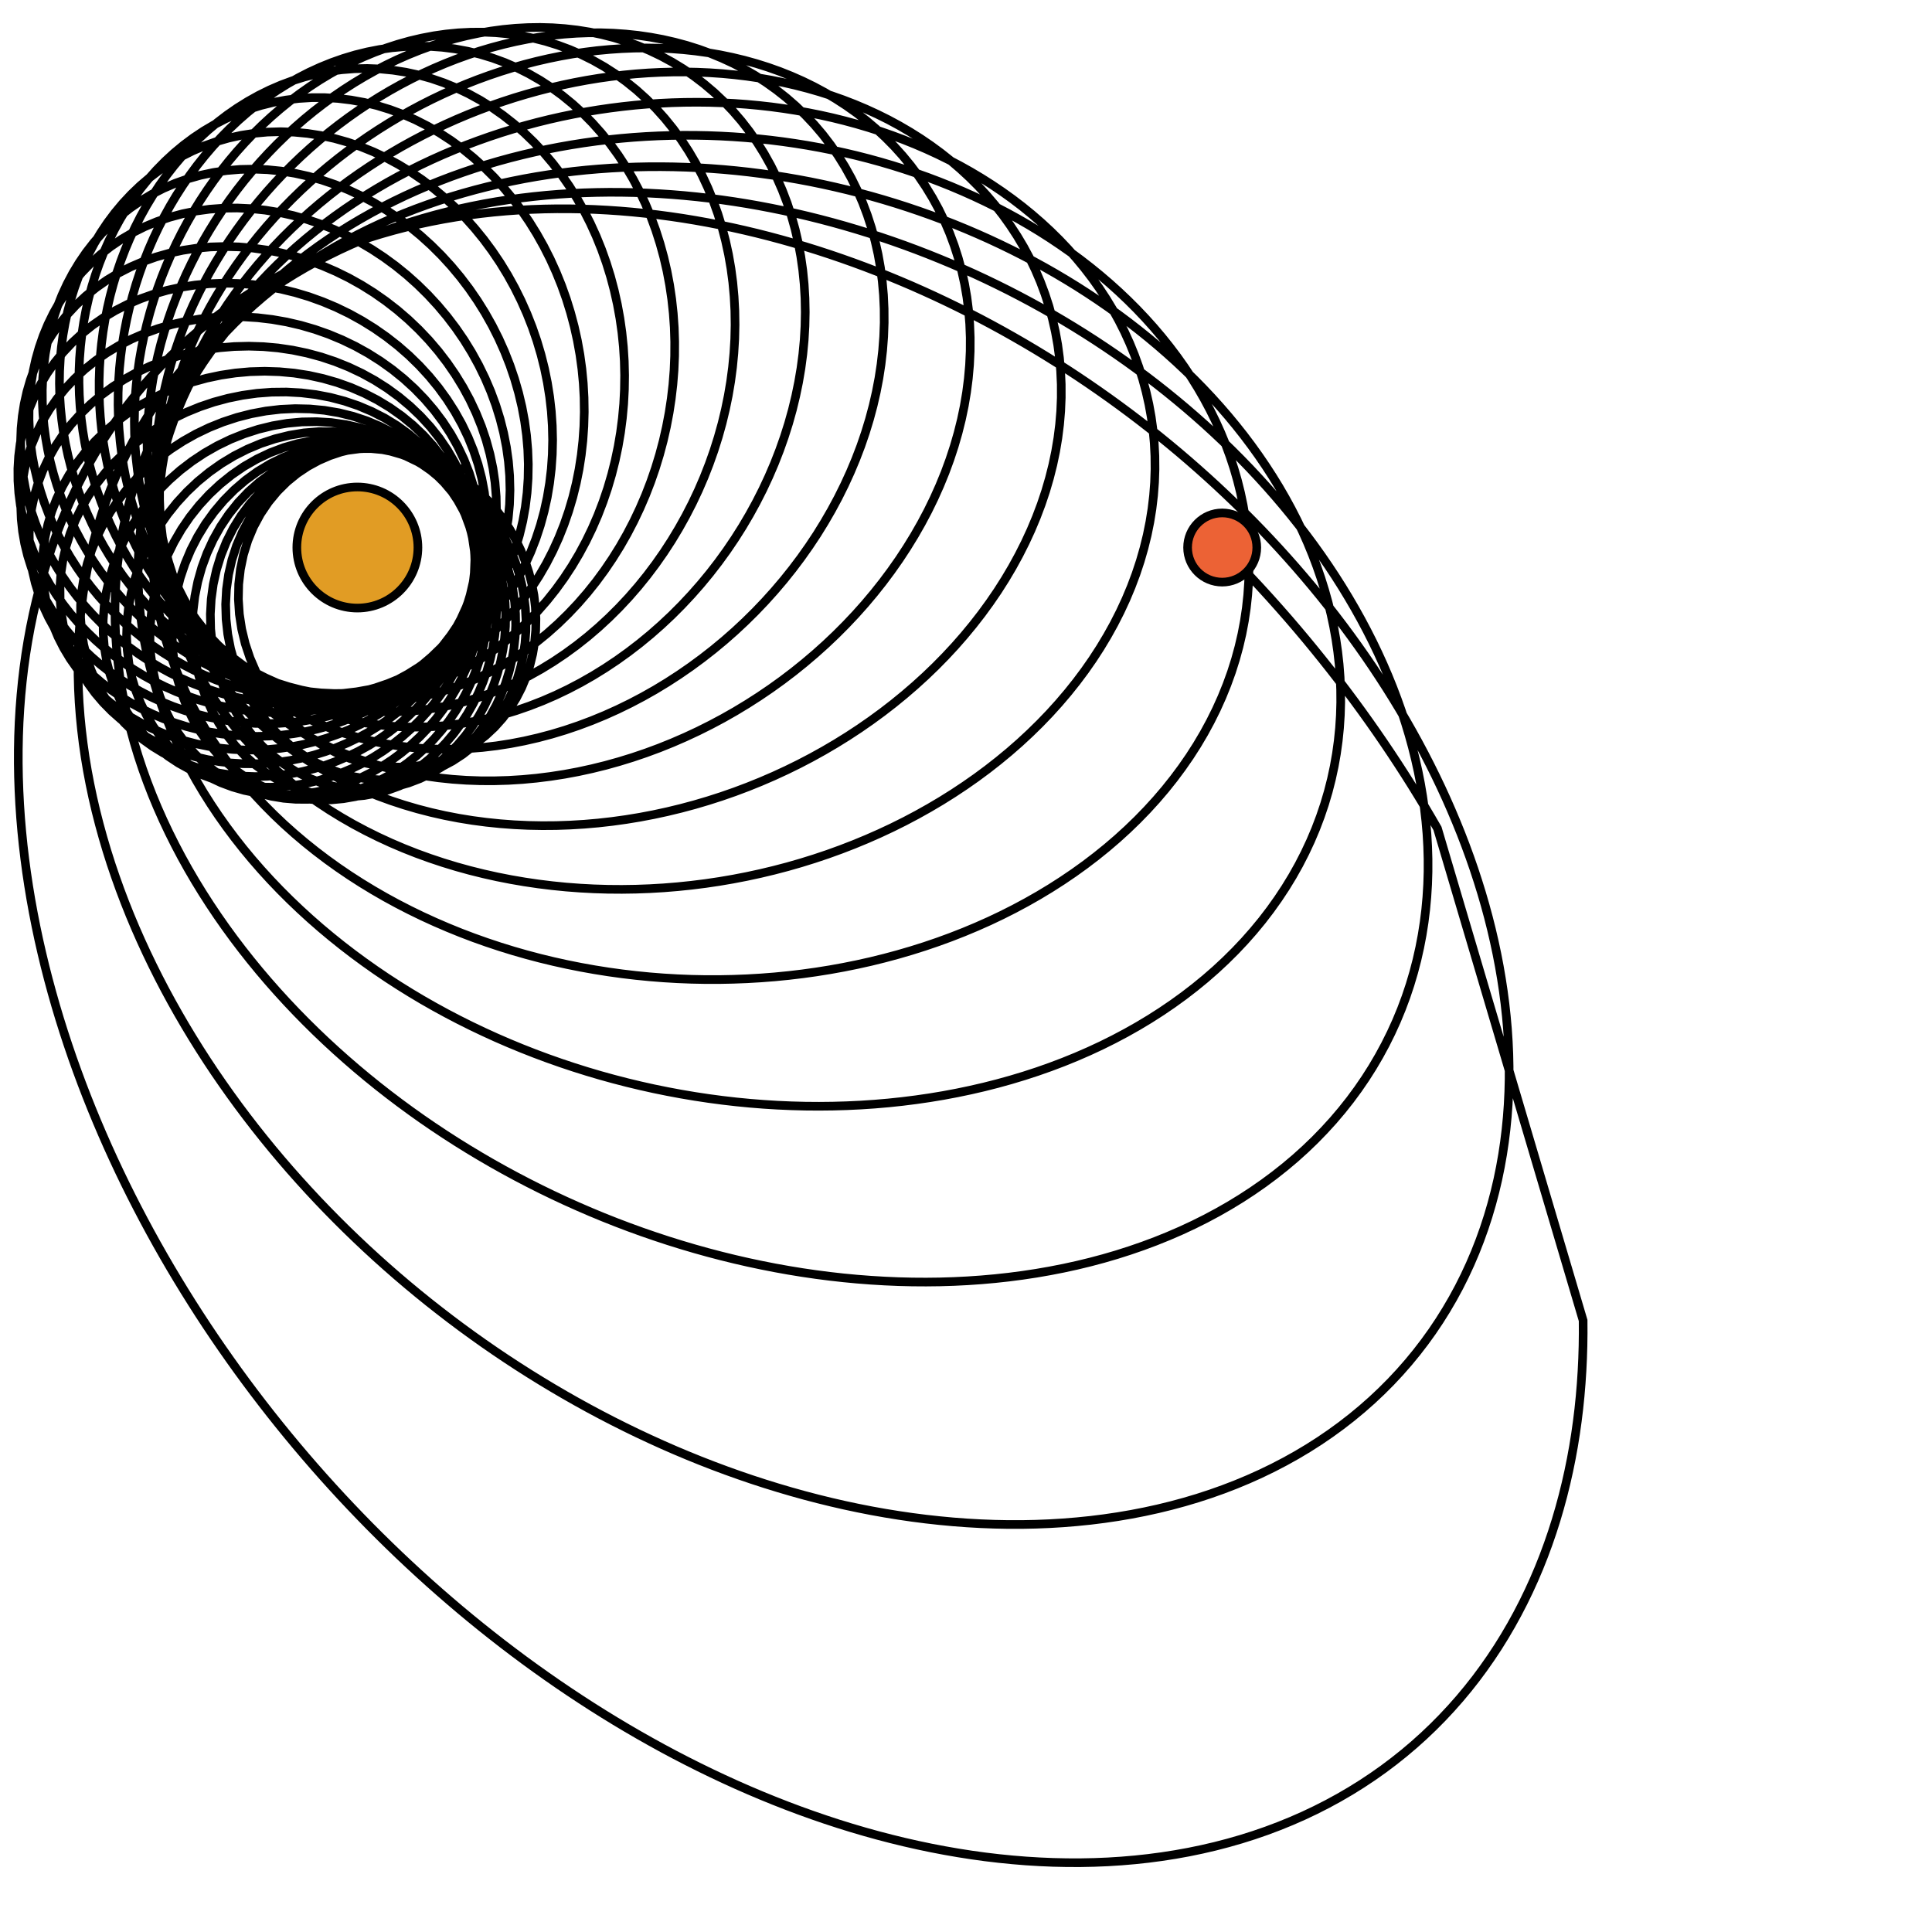 <?xml version="1.0" encoding="UTF-8"?>
<svg xmlns="http://www.w3.org/2000/svg" xmlns:xlink="http://www.w3.org/1999/xlink" width="800pt" height="800pt" viewBox="0 0 800 800" version="1.1">
<g id="surface491">
<path style="fill-rule:nonzero;fill:rgb(88.072%,61.104%,14.205%);fill-opacity:1;stroke-width:1;stroke-linecap:butt;stroke-linejoin:miter;stroke:rgb(0%,0%,0%);stroke-opacity:1;stroke-miterlimit:10;" d="M 7 0 C 7 3.866 3.866 7 0 7 C -3.866 7 -7 3.866 -7 0 C -7 -3.866 -3.866 -7 0 -7 C 3.866 -7 7 -3.866 7 0 Z M 7 0 " transform="matrix(3.581,0,0,3.581,147.984,226.719)"/>
<path style="fill:none;stroke-width:1;stroke-linecap:butt;stroke-linejoin:miter;stroke:rgb(0%,0%,0%);stroke-opacity:1;stroke-miterlimit:10;" d="M 100 0 L 101.614 1.637 L 103.03 3.115 L 104.311 4.486 L 105.499 5.788 L 106.618 7.041 L 107.687 8.261 L 108.715 9.462 L 109.712 10.649 L 110.683 11.829 L 111.632 13.006 L 112.564 14.183 L 113.478 15.361 L 114.377 16.544 L 115.261 17.73 L 116.133 18.922 L 116.991 20.12 L 117.837 21.325 L 118.67 22.536 L 119.491 23.755 L 120.3 24.981 L 121.097 26.213 L 121.881 27.452 L 122.652 28.7 L 123.413 29.954 L 124.16 31.215 L 124.894 32.484  L 141.735 89.378 L 141.741 90.837 L 141.721 92.298 L 141.676 93.757 L 141.606 95.215 L 141.51 96.673 L 141.388 98.128 L 141.24 99.581 L 141.063 101.031 L 140.859 102.478 L 140.627 103.921 L 140.365 105.36 L 140.074 106.793 L 139.753 108.219 L 139.402 109.641 L 139.02 111.054 L 138.608 112.46 L 138.163 113.857 L 137.686 115.244 L 137.177 116.621 L 136.635 117.986 L 136.059 119.339 L 135.449 120.678 L 134.806 122.003 L 134.128 123.312 L 133.416 124.606 L 132.67 125.881 L 131.889 127.139 L 131.072 128.376 L 130.221 129.592 L 129.337 130.786 L 128.416 131.957 L 127.462 133.103 L 126.473 134.223 L 125.451 135.317 L 124.395 136.383 L 123.308 137.419 L 122.188 138.426 L 121.036 139.401 L 119.853 140.344 L 118.642 141.255 L 117.401 142.131 L 116.133 142.973 L 114.838 143.779 L 113.517 144.549 L 112.172 145.283 L 110.803 145.979 L 109.413 146.638 L 108.001 147.259 L 106.571 147.841 L 105.122 148.386 L 103.656 148.892 L 102.175 149.36 L 100.679 149.789 L 99.171 150.181 L 97.65 150.534 L 96.119 150.851 L 94.578 151.129 L 93.03 151.371 L 91.474 151.577 L 89.912 151.746 L 88.345 151.88 L 86.774 151.98 L 85.2 152.044 L 83.624 152.076 L 82.047 152.073 L 80.467 152.04 L 78.89 151.973 L 77.312 151.876 L 75.737 151.747 L 74.163 151.59 L 72.591 151.403 L 71.024 151.187 L 69.459 150.942 L 67.9 150.671 L 66.344 150.373 L 64.794 150.048 L 63.25 149.698 L 61.711 149.322 L 60.177 148.923 L 58.651 148.499 L 57.132 148.052 L 55.619 147.582 L 54.114 147.089 L 52.616 146.574 L 51.125 146.038 L 49.643 145.481 L 48.168 144.903 L 46.702 144.305 L 45.245 143.688 L 43.795 143.051 L 42.355 142.394 L 40.923 141.72 L 39.501 141.027 L 38.087 140.316 L 36.682 139.589 L 35.287 138.843 L 33.902 138.08 L 32.525 137.301 L 31.159 136.507 L 29.802 135.696 L 28.455 134.869 L 27.117 134.027 L 25.79 133.169 L 24.472 132.297 L 23.164 131.41 L 21.868 130.509 L 20.58 129.594 L 19.303 128.665 L 18.037 127.721 L 16.781 126.765 L 15.536 125.794 L 14.3 124.811 L 13.076 123.815 L 11.862 122.806 L 10.66 121.784 L 9.468 120.75 L 8.286 119.704 L 7.116 118.645 L 5.958 117.575 L 4.809 116.493 L 3.673 115.399 L 2.548 114.294 L 1.433 113.177 L 0.332 112.049 L -0.759 110.91 L -1.839 109.761 L -2.906 108.599 L -3.962 107.428 L -5.005 106.246 L -6.037 105.053 L -7.056 103.85 L -8.063 102.637 L -9.058 101.413 L -10.04 100.181 L -11.01 98.937 L -11.967 97.684 L -12.911 96.421 L -13.843 95.149 L -14.76 93.866 L -15.665 92.575 L -16.557 91.275 L -17.435 89.965 L -18.299 88.645 L -19.149 87.317 L -19.985 85.98 L -20.807 84.634 L -21.616 83.279 L -22.409 81.916 L -23.187 80.544 L -23.951 79.163 L -24.699 77.774 L -25.432 76.377 L -26.15 74.972 L -26.852 73.559 L -27.538 72.137 L -28.208 70.708 L -28.861 69.271 L -29.497 67.827 L -30.117 66.375 L -30.72 64.914 L -31.305 63.448 L -31.872 61.974 L -32.421 60.493 L -32.952 59.006 L -33.463 57.511 L -33.956 56.009 L -34.43 54.502 L -34.884 52.989 L -35.317 51.468 L -35.73 49.944 L -36.123 48.412 L -36.493 46.875 L -36.844 45.334 L -37.171 43.786 L -37.475 42.235 L -37.758 40.679 L -38.016 39.119 L -38.251 37.555 L -38.461 35.987 L -38.647 34.417 L -38.807 32.843 L -38.942 31.267 L -39.05 29.688 L -39.131 28.109 L -39.185 26.528 L -39.211 24.947 L -39.208 23.365 L -39.177 21.785 L -39.116 20.205 L -39.024 18.627 L -38.902 17.051 L -38.748 15.479 L -38.563 13.91 L -38.346 12.346 L -38.095 10.789 L -37.811 9.237 L -37.493 7.692 L -37.14 6.156 L -36.754 4.63 L -36.332 3.114 L -35.875 1.61 L -35.382 0.118 L -34.854 -1.359 L -34.289 -2.822 L -33.688 -4.268 L -33.051 -5.697 L -32.378 -7.107 L -31.669 -8.497 L -30.924 -9.865 L -30.144 -11.211 L -29.328 -12.533 L -28.479 -13.829 L -27.595 -15.099 L -26.678 -16.342 L -25.728 -17.557 L -24.746 -18.741 L -23.733 -19.895 L -22.69 -21.019 L -21.618 -22.11 L -20.518 -23.168 L -19.391 -24.192 L -18.239 -25.182 L -17.062 -26.138 L -15.861 -27.059 L -14.638 -27.945 L -13.393 -28.796 L -12.129 -29.611 L -10.846 -30.391 L -9.546 -31.135 L -8.23 -31.844 L -6.897 -32.517 L -5.55 -33.155 L -4.191 -33.759 L -2.817 -34.328 L -1.434 -34.863 L -0.04 -35.365 L 1.363 -35.832 L 2.776 -36.268 L 4.195 -36.67 L 5.623 -37.041 L 7.056 -37.38 L 8.495 -37.689 L 9.939 -37.966 L 11.386 -38.214 L 12.838 -38.432 L 14.293 -38.62 L 15.751 -38.781 L 17.21 -38.913 L 18.67 -39.017 L 20.132 -39.094 L 21.595 -39.145 L 23.058 -39.169 L 24.519 -39.168 L 25.981 -39.142 L 27.441 -39.091 L 28.901 -39.014 L 30.357 -38.915 L 31.812 -38.791 L 33.265 -38.644 L 34.716 -38.475 L 36.162 -38.283 L 37.606 -38.07 L 39.046 -37.834 L 40.482 -37.577 L 41.916 -37.298 L 43.343 -37.001 L 44.768 -36.681 L 46.187 -36.343 L 47.601 -35.984 L 49.01 -35.606 L 50.415 -35.209 L 51.813 -34.793 L 53.206 -34.359 L 54.592 -33.906 L 55.974 -33.435 L 57.349 -32.946 L 58.718 -32.44 L 60.08 -31.917 L 61.435 -31.377 L 62.784 -30.819 L 64.126 -30.246 L 65.461 -29.654 L 66.788 -29.048 L 68.108 -28.425 L 69.42 -27.787 L 70.726 -27.133 L 72.023 -26.464 L 73.311 -25.779 L 74.593 -25.079 L 75.865 -24.363 L 77.13 -23.633 L 78.385 -22.89 L 79.632 -22.13 L 80.871 -21.357 L 82.1 -20.571 L 83.32 -19.769 L 84.532 -18.953 L 85.732 -18.124 L 86.925 -17.281 L 88.107 -16.425 L 89.28 -15.555 L 90.442 -14.673 L 91.595 -13.776 L 92.737 -12.867 L 93.868 -11.945 L 94.99 -11.01 L 96.1 -10.062 L 97.198 -9.101 L 98.287 -8.128 L 99.364 -7.143 L 100.428 -6.145 L 101.482 -5.136 L 102.524 -4.114 L 103.553 -3.08 L 104.571 -2.034 L 105.575 -0.976 L 106.568 0.094 L 107.546 1.175 L 108.513 2.268 L 109.465 3.373 L 110.404 4.488 L 111.33 5.615 L 112.241 6.754 L 113.139 7.904 L 114.021 9.064 L 114.888 10.236 L 115.74 11.418 L 116.578 12.611 L 117.399 13.814 L 118.204 15.03 L 118.994 16.254 L 119.766 17.489 L 120.521 18.735 L 121.259 19.99 L 121.98 21.256 L 122.683 22.532 L 123.367 23.817 L 124.032 25.111 L 124.679 26.416 L 125.306 27.729 L 125.913 29.052 L 126.498 30.384 L 127.064 31.726 L 127.609 33.075 L 128.131 34.433 L 128.631 35.799 L 129.109 37.173 L 129.562 38.555 L 129.993 39.945 L 130.399 41.342 L 130.78 42.746 L 131.135 44.156 L 131.464 45.573 L 131.767 46.995 L 132.042 48.424 L 132.288 49.859 L 132.507 51.297 L 132.696 52.74 L 132.855 54.187 L 132.984 55.637 L 133.08 57.09 L 133.145 58.546 L 133.177 60.004 L 133.176 61.462 L 133.14 62.92 L 133.07 64.378 L 132.963 65.835 L 132.82 67.289 L 132.64 68.741 L 132.423 70.189 L 132.167 71.631 L 131.873 73.069 L 131.538 74.498 L 131.162 75.92 L 130.747 77.331 L 130.29 78.733 L 129.791 80.123 L 129.251 81.5 L 128.669 82.862 L 128.044 84.208 L 127.378 85.536 L 126.667 86.846 L 125.915 88.136 L 125.121 89.404 L 124.285 90.65 L 123.407 91.869 L 122.489 93.063 L 121.53 94.231 L 120.532 95.369 L 119.495 96.479 L 118.42 97.555 L 117.309 98.601 L 116.161 99.613 L 114.98 100.591 L 113.766 101.533 L 112.519 102.44 L 111.243 103.31 L 109.939 104.142 L 108.606 104.937 L 107.248 105.694 L 105.865 106.413 L 104.46 107.094 L 103.033 107.735 L 101.588 108.338 L 100.123 108.902 L 98.642 109.428 L 97.145 109.917 L 95.634 110.366 L 94.112 110.778 L 92.577 111.154 L 91.032 111.492 L 89.479 111.794 L 87.917 112.06 L 86.35 112.291 L 84.776 112.488 L 83.196 112.649 L 81.614 112.778 L 80.029 112.874 L 78.441 112.937 L 76.851 112.969 L 75.261 112.969 L 73.672 112.938 L 72.082 112.878 L 70.493 112.788 L 68.907 112.669 L 67.323 112.521 L 65.741 112.347 L 64.163 112.145 L 62.589 111.916 L 61.018 111.661 L 59.452 111.381 L 57.891 111.074 L 56.335 110.744 L 54.784 110.388 L 53.24 110.009 L 51.702 109.607 L 50.169 109.18 L 48.645 108.732 L 47.125 108.262 L 45.614 107.77 L 44.11 107.256 L 42.614 106.721 L 41.126 106.165 L 39.645 105.589 L 38.173 104.992 L 36.709 104.376 L 35.254 103.739 L 33.808 103.083 L 32.37 102.409 L 30.943 101.715 L 29.525 101.003 L 28.115 100.273 L 26.716 99.525 L 25.326 98.758 L 23.946 97.974 L 22.578 97.173 L 21.219 96.354 L 19.87 95.519 L 18.532 94.666 L 17.206 93.798 L 15.89 92.912 L 14.586 92.01 L 13.293 91.091 L 12.011 90.157 L 10.743 89.207 L 9.485 88.24 L 8.24 87.26 L 7.007 86.263 L 5.786 85.25 L 4.579 84.223 L 3.385 83.18 L 2.203 82.122 L 1.035 81.05 L -0.119 79.962 L -1.259 78.861 L -2.385 77.745 L -3.497 76.614 L -4.594 75.47 L -5.676 74.31 L -6.743 73.136 L -7.795 71.95 L -8.831 70.749 L -9.851 69.534 L -10.853 68.305 L -11.84 67.063 L -12.81 65.806 L -13.762 64.538 L -14.696 63.255 L -15.612 61.959 L -16.511 60.652 L -17.389 59.33 L -18.248 57.996 L -19.088 56.648 L -19.908 55.288 L -20.707 53.916 L -21.485 52.532 L -22.242 51.136 L -22.976 49.728 L -23.687 48.307 L -24.375 46.876 L -25.039 45.433 L -25.68 43.98 L -26.295 42.516 L -26.884 41.04 L -27.448 39.554 L -27.983 38.059 L -28.493 36.555 L -28.973 35.04 L -29.424 33.517 L -29.846 31.985 L -30.238 30.446 L -30.598 28.9 L -30.925 27.346 L -31.221 25.787 L -31.483 24.221 L -31.709 22.651 L -31.9 21.077 L -32.056 19.498 L -32.175 17.919 L -32.256 16.337 L -32.298 14.755 L -32.302 13.173 L -32.266 11.593 L -32.188 10.015 L -32.069 8.442 L -31.91 6.874 L -31.707 5.313 L -31.462 3.76 L -31.174 2.216 L -30.842 0.684 L -30.466 -0.837 L -30.047 -2.343 L -29.585 -3.833 L -29.078 -5.305 L -28.529 -6.76 L -27.936 -8.194 L -27.303 -9.606 L -26.626 -10.995 L -25.909 -12.358 L -25.151 -13.697 L -24.354 -15.007 L -23.519 -16.289 L -22.647 -17.542 L -21.739 -18.764 L -20.796 -19.954 L -19.82 -21.114 L -18.811 -22.239 L -17.772 -23.331 L -16.703 -24.39 L -15.607 -25.415 L -14.482 -26.405 L -13.333 -27.361 L -12.161 -28.281 L -10.964 -29.168 L -9.747 -30.019 L -8.51 -30.836 L -7.254 -31.619 L -5.978 -32.368 L -4.687 -33.083 L -3.38 -33.763 L -2.059 -34.412 L -0.723 -35.027 L 0.624 -35.61 L 1.984 -36.161 L 3.354 -36.679 L 4.735 -37.166 L 6.125 -37.623 L 7.523 -38.05 L 8.929 -38.446 L 10.343 -38.812 L 11.763 -39.151 L 13.187 -39.459 L 14.618 -39.74 L 16.054 -39.993 L 17.492 -40.217 L 18.936 -40.416 L 20.381 -40.587 L 21.829 -40.732 L 23.279 -40.852 L 24.731 -40.946 L 26.185 -41.015 L 27.638 -41.058 L 29.092 -41.078 L 30.546 -41.072 L 32 -41.044 L 33.452 -40.992 L 34.904 -40.916 L 36.355 -40.818 L 37.803 -40.698 L 39.25 -40.555 L 40.694 -40.39 L 42.136 -40.203 L 43.575 -39.995 L 45.01 -39.766 L 46.441 -39.515 L 47.869 -39.243 L 49.294 -38.952 L 50.713 -38.639 L 52.128 -38.307 L 53.539 -37.955 L 54.944 -37.583 L 56.344 -37.192 L 57.738 -36.78 L 59.127 -36.351 L 60.51 -35.901 L 61.886 -35.433 L 63.256 -34.947 L 64.619 -34.442 L 65.976 -33.918 L 67.324 -33.376 L 68.665 -32.817 L 69.999 -32.238 L 71.326 -31.643 L 72.643 -31.03 L 73.953 -30.398 L 75.255 -29.75 L 76.546 -29.084 L 77.829 -28.401 L 79.103 -27.7 L 80.367 -26.983 L 81.621 -26.248 L 82.865 -25.496 L 84.098 -24.729 L 85.321 -23.943 L 86.533 -23.141 L 87.734 -22.323 L 88.923 -21.489 L 90.1 -20.637 L 91.265 -19.77 L 92.418 -18.886 L 93.558 -17.985 L 94.684 -17.069 L 95.798 -16.138 L 96.897 -15.189 L 97.983 -14.225 L 99.053 -13.244 L 100.109 -12.248 L 101.149 -11.236 L 102.175 -10.208 L 103.183 -9.166 L 104.175 -8.106 L 105.15 -7.032 L 106.108 -5.942 L 107.048 -4.837 L 107.969 -3.717 L 108.871 -2.582 L 109.754 -1.431 L 110.617 -0.266 L 111.459 0.914 L 112.28 2.108 L 113.08 3.318 L 113.857 4.542 L 114.61 5.78 L 115.341 7.032 L 116.047 8.299 L 116.727 9.578 L 117.383 10.871 L 118.011 12.177 L 118.612 13.497 L 119.186 14.829 L 119.73 16.173 L 120.244 17.528 L 120.728 18.896 L 121.18 20.276 L 121.6 21.666 L 121.986 23.065 L 122.338 24.474 L 122.656 25.894 L 122.936 27.32 L 123.179 28.756 L 123.384 30.197 L 123.55 31.645 L 123.676 33.098 L 123.759 34.556 L 123.802 36.017 L 123.802 37.481 L 123.757 38.946 L 123.667 40.41 L 123.532 41.874 L 123.35 43.335 L 123.121 44.792 L 122.844 46.243 L 122.519 47.688 L 122.145 49.123 L 121.722 50.549 L 121.25 51.963 L 120.727 53.363 L 120.156 54.747 L 119.534 56.115 L 118.863 57.464 L 118.144 58.792 L 117.377 60.099 L 116.563 61.38 L 115.701 62.638 L 114.795 63.867 L 113.843 65.068 L 112.849 66.24 L 111.811 67.379 L 110.735 68.488 L 109.618 69.562 L 108.465 70.603 L 107.275 71.607 L 106.051 72.576 L 104.796 73.508 L 103.508 74.404 L 102.193 75.262 L 100.85 76.083 L 99.481 76.865 L 98.089 77.61 L 96.674 78.316 L 95.239 78.985 L 93.784 79.615 L 92.312 80.209 L 90.824 80.765 L 89.321 81.284 L 87.805 81.768 L 86.276 82.214 L 84.735 82.625 L 83.187 83 L 81.628 83.34 L 80.062 83.646 L 78.489 83.919 L 76.91 84.157 L 75.327 84.364 L 73.738 84.537 L 72.147 84.679 L 70.553 84.789 L 68.957 84.869 L 67.36 84.918 L 65.762 84.936 L 64.165 84.926 L 62.567 84.887 L 60.971 84.818 L 59.376 84.722 L 57.784 84.599 L 56.194 84.448 L 54.607 84.27 L 53.023 84.065 L 51.442 83.835 L 49.866 83.578 L 48.295 83.296 L 46.729 82.988 L 45.168 82.657 L 43.613 82.3 L 42.063 81.919 L 40.519 81.514 L 38.983 81.086 L 37.453 80.633 L 35.931 80.159 L 34.416 79.66 L 32.908 79.14 L 31.409 78.596 L 29.919 78.031 L 28.437 77.443 L 26.965 76.833 L 25.501 76.2 L 24.047 75.548 L 22.603 74.873 L 21.169 74.177 L 19.746 73.459 L 18.333 72.721 L 16.932 71.962 L 15.542 71.182 L 14.165 70.381 L 12.799 69.56 L 11.445 68.719 L 10.105 67.856 L 8.778 66.974 L 7.464 66.072 L 6.165 65.149 L 4.88 64.206 L 3.609 63.243 L 2.354 62.262 L 1.115 61.259 L -0.109 60.237 L -1.315 59.195 L -2.505 58.134 L -3.678 57.053 L -4.832 55.953 L -5.968 54.833 L -7.084 53.695 L -8.181 52.536 L -9.257 51.359 L -10.312 50.163 L -11.346 48.948 L -12.357 47.714 L -13.345 46.462 L -14.31 45.191 L -15.25 43.902 L -16.165 42.595 L -17.053 41.27 L -17.915 39.927 L -18.749 38.567 L -19.554 37.19 L -20.33 35.796 L -21.073 34.386 L -21.787 32.959 L -22.467 31.519 L -23.114 30.061 L -23.726 28.59 L -24.302 27.105 L -24.841 25.608 L -25.342 24.097 L -25.803 22.575 L -26.225 21.042 L -26.605 19.501 L -26.942 17.95 L -27.236 16.391 L -27.485 14.827 L -27.689 13.258 L -27.846 11.685 L -27.955 10.111 L -28.017 8.536 L -28.029 6.963 L -27.993 5.393 L -27.906 3.827 L -27.77 2.27 L -27.582 0.72 L -27.344 -0.82 L -27.056 -2.347 L -26.718 -3.86 L -26.33 -5.358 L -25.893 -6.837 L -25.408 -8.296 L -24.876 -9.735 L -24.297 -11.151 L -23.672 -12.543 L -23.003 -13.908 L -22.291 -15.248 L -21.537 -16.56 L -20.744 -17.843 L -19.911 -19.096 L -19.041 -20.319 L -18.136 -21.511 L -17.196 -22.671 L -16.224 -23.8 L -15.219 -24.897 L -14.186 -25.96 L -13.124 -26.991 L -12.035 -27.99 L -10.921 -28.955 L -9.782 -29.889 L -8.62 -30.789 L -7.437 -31.658 L -6.233 -32.494 L -5.01 -33.298 L -3.767 -34.07 L -2.509 -34.811 L -1.234 -35.52 L 0.057 -36.2 L 1.361 -36.848 L 2.68 -37.466 L 4.011 -38.054 L 5.353 -38.613 L 6.707 -39.142 L 8.072 -39.641 L 9.445 -40.113 L 10.827 -40.557 L 12.218 -40.971 L 13.615 -41.358 L 15.02 -41.719 L 16.431 -42.052 L 17.848 -42.357 L 19.27 -42.638 L 20.697 -42.891 L 22.128 -43.118 L 23.563 -43.319 L 25.001 -43.496 L 26.442 -43.648 L 27.885 -43.773 L 29.329 -43.875 L 30.776 -43.952 L 32.223 -44.004 L 33.672 -44.033 L 35.12 -44.037 L 36.568 -44.019 L 38.015 -43.976 L 39.463 -43.911 L 40.908 -43.821 L 42.352 -43.71 L 43.794 -43.575 L 45.234 -43.418 L 46.67 -43.238 L 48.105 -43.035 L 49.535 -42.81 L 50.961 -42.564 L 52.385 -42.295 L 53.803 -42.004 L 55.217 -41.691 L 56.626 -41.357 L 58.029 -41 L 59.428 -40.623 L 60.82 -40.224 L 62.205 -39.803 L 63.584 -39.361 L 64.955 -38.897 L 66.319 -38.413 L 67.675 -37.907 L 69.023 -37.38 L 70.363 -36.832 L 71.693 -36.262 L 73.014 -35.672 L 74.325 -35.06 L 75.627 -34.428 L 76.918 -33.774 L 78.197 -33.099 L 79.466 -32.403 L 80.723 -31.686 L 81.966 -30.949 L 83.198 -30.191 L 84.415 -29.411 L 85.619 -28.611 L 86.809 -27.789 L 87.984 -26.946 L 89.142 -26.082 L 90.285 -25.198 L 91.412 -24.292 L 92.521 -23.366 L 93.612 -22.418 L 94.684 -21.451 L 95.738 -20.461 L 96.771 -19.451 L 97.783 -18.421 L 98.774 -17.369 L 99.742 -16.297 L 100.688 -15.204 L 101.608 -14.09 L 102.505 -12.957 L 103.374 -11.803 L 104.217 -10.629 L 105.033 -9.435 L 105.82 -8.222 L 106.577 -6.99 L 107.302 -5.737 L 107.995 -4.467 L 108.656 -3.177 L 109.281 -1.871 L 109.871 -0.546 L 110.423 0.795 L 110.938 2.153 L 111.412 3.526 L 111.846 4.915 L 112.239 6.317 L 112.587 7.732 L 112.891 9.16 L 113.149 10.6 L 113.359 12.049 L 113.522 13.507 L 113.634 14.972 L 113.696 16.443 L 113.706 17.918 L 113.663 19.397 L 113.567 20.876 L 113.417 22.355 L 113.212 23.832 L 112.952 25.303 L 112.636 26.768 L 112.264 28.226 L 111.836 29.672 L 111.352 31.105 L 110.814 32.525 L 110.221 33.927 L 109.573 35.311 L 108.873 36.675 L 108.121 38.016 L 107.317 39.333 L 106.464 40.623 L 105.563 41.887 L 104.617 43.122 L 103.624 44.326 L 102.589 45.5 L 101.512 46.641 L 100.395 47.748 L 99.243 48.821 L 98.053 49.86 L 96.829 50.862 L 95.573 51.83 L 94.287 52.76 L 92.973 53.654 L 91.632 54.512 L 90.267 55.333 L 88.877 56.117 L 87.467 56.864 L 86.036 57.577 L 84.585 58.251 L 83.118 58.89 L 81.634 59.493 L 80.137 60.06 L 78.625 60.593 L 77.101 61.09 L 75.565 61.553 L 74.021 61.981 L 72.466 62.376 L 70.902 62.737 L 69.333 63.065 L 67.756 63.361 L 66.173 63.624 L 64.585 63.855 L 62.993 64.055 L 61.398 64.224 L 59.8 64.361 L 58.2 64.468 L 56.597 64.544 L 54.994 64.591 L 53.39 64.608 L 51.787 64.596 L 50.185 64.554 L 48.582 64.484 L 46.982 64.385 L 45.385 64.258 L 43.79 64.103 L 42.198 63.919 L 40.61 63.708 L 39.025 63.469 L 37.446 63.203 L 35.871 62.909 L 34.301 62.59 L 32.738 62.242 L 31.18 61.868 L 29.629 61.467 L 28.086 61.04 L 26.55 60.586 L 25.023 60.106 L 23.504 59.599 L 21.994 59.067 L 20.493 58.507 L 19.003 57.922 L 17.523 57.311 L 16.054 56.674 L 14.597 56.009 L 13.151 55.32 L 11.719 54.604 L 10.299 53.862 L 8.894 53.094 L 7.502 52.301 L 6.127 51.48 L 4.767 50.634 L 3.423 49.763 L 2.096 48.864 L 0.789 47.94 L -0.502 46.99 L -1.771 46.014 L -3.021 45.011 L -4.25 43.983 L -5.456 42.929 L -6.639 41.848 L -7.798 40.742 L -8.932 39.611 L -10.039 38.454 L -11.119 37.271 L -12.171 36.064 L -13.193 34.831 L -14.183 33.574 L -15.141 32.293 L -16.066 30.987 L -16.955 29.659 L -17.808 28.307 L -18.622 26.934 L -19.398 25.539 L -20.133 24.124 L -20.825 22.689 L -21.474 21.235 L -22.077 19.763 L -22.633 18.276 L -23.142 16.774 L -23.601 15.258 L -24.009 13.729 L -24.364 12.193 L -24.669 10.646 L -24.917 9.094 L -25.113 7.537 L -25.252 5.978 L -25.336 4.42 L -25.363 2.863 L -25.335 1.311 L -25.251 -0.236 L -25.11 -1.772 L -24.915 -3.3 L -24.665 -4.813 L -24.362 -6.312 L -24.005 -7.795 L -23.597 -9.258 L -23.139 -10.702 L -22.631 -12.125 L -22.076 -13.524 L -21.475 -14.901 L -20.829 -16.251 L -20.141 -17.575 L -19.41 -18.873 L -18.641 -20.143 L -17.833 -21.385 L -16.989 -22.598 L -16.108 -23.783 L -15.195 -24.937 L -14.251 -26.063 L -13.275 -27.158 L -12.27 -28.223 L -11.238 -29.258 L -10.179 -30.264 L -9.095 -31.239 L -7.987 -32.185 L -6.856 -33.101 L -5.704 -33.987 L -4.531 -34.843 L -3.338 -35.671 L -2.127 -36.468 L -0.899 -37.237 L 0.347 -37.978 L 1.608 -38.689 L 2.884 -39.372 L 4.174 -40.026 L 5.478 -40.653 L 6.794 -41.25 L 8.122 -41.821 L 9.461 -42.364 L 10.81 -42.88 L 12.171 -43.368 L 13.538 -43.83 L 14.916 -44.264 L 16.301 -44.672 L 17.693 -45.053 L 19.093 -45.407 L 20.499 -45.735 L 21.91 -46.039 L 23.327 -46.315 L 24.748 -46.564 L 26.174 -46.789 L 27.604 -46.988 L 29.036 -47.161 L 30.471 -47.309 L 31.91 -47.432 L 33.35 -47.529 L 34.791 -47.6 L 36.233 -47.646 L 37.676 -47.667 L 39.119 -47.663 L 40.561 -47.634 L 42.003 -47.58 L 43.444 -47.5 L 44.882 -47.397 L 46.319 -47.267 L 47.753 -47.113 L 49.184 -46.933 L 50.612 -46.728 L 52.036 -46.499 L 53.456 -46.244 L 54.871 -45.963 L 56.28 -45.658 L 57.683 -45.327 L 59.08 -44.972 L 60.47 -44.59 L 61.854 -44.183 L 63.228 -43.751 L 64.595 -43.292 L 65.952 -42.809 L 67.3 -42.298 L 68.637 -41.763 L 69.964 -41.201 L 71.279 -40.613 L 72.582 -39.999 L 73.873 -39.359 L 75.149 -38.691 L 76.412 -37.998 L 77.659 -37.278 L 78.89 -36.531 L 80.104 -35.756 L 81.301 -34.954 L 82.479 -34.127 L 83.638 -33.271 L 84.776 -32.389 L 85.893 -31.479 L 86.988 -30.541 L 88.058 -29.577 L 89.104 -28.585 L 90.124 -27.566 L 91.116 -26.52 L 92.081 -25.446 L 93.014 -24.346 L 93.917 -23.218 L 94.788 -22.065 L 95.625 -20.885 L 96.425 -19.678 L 97.189 -18.447 L 97.913 -17.191 L 98.597 -15.91 L 99.239 -14.606 L 99.838 -13.279 L 100.392 -11.93 L 100.898 -10.56 L 101.356 -9.17 L 101.764 -7.761 L 102.12 -6.335 L 102.423 -4.893 L 102.672 -3.437 L 102.865 -1.969 L 103 -0.49 L 103.078 0.998 L 103.096 2.492 L 103.055 3.991 L 102.953 5.492 L 102.791 6.993 L 102.567 8.492 L 102.284 9.985 L 101.939 11.472 L 101.534 12.948 L 101.07 14.413 L 100.546 15.864 L 99.965 17.298 L 99.328 18.714 L 98.635 20.109 L 97.89 21.482 L 97.092 22.832 L 96.244 24.155 L 95.347 25.45 L 94.404 26.717 L 93.417 27.955 L 92.387 29.161 L 91.316 30.336 L 90.207 31.478 L 89.06 32.587 L 87.879 33.663 L 86.665 34.704 L 85.419 35.71 L 84.145 36.681 L 82.842 37.618 L 81.513 38.519 L 80.161 39.385 L 78.784 40.216 L 77.387 41.011 L 75.969 41.772 L 74.533 42.498 L 73.079 43.189 L 71.607 43.844 L 70.122 44.465 L 68.622 45.052 L 67.109 45.605 L 65.584 46.124 L 64.048 46.608 L 62.501 47.06 L 60.946 47.478 L 59.382 47.864 L 57.81 48.215 L 56.232 48.534 L 54.647 48.821 L 53.058 49.075 L 51.463 49.297 L 49.864 49.487 L 48.262 49.645 L 46.657 49.77 L 45.05 49.864 L 43.442 49.926 L 41.833 49.958 L 40.224 49.957 L 38.615 49.925 L 37.007 49.861 L 35.402 49.766 L 33.798 49.639 L 32.197 49.481 L 30.599 49.292 L 29.005 49.071 L 27.417 48.819 L 25.833 48.535 L 24.256 48.22 L 22.686 47.873 L 21.123 47.495 L 19.567 47.084 L 18.02 46.641 L 16.484 46.166 L 14.958 45.659 L 13.441 45.12 L 11.938 44.549 L 10.447 43.943 L 8.97 43.306 L 7.508 42.637 L 6.06 41.933 L 4.63 41.197 L 3.218 40.428 L 1.825 39.624 L 0.45 38.787 L -0.901 37.918 L -2.231 37.014 L -3.537 36.076 L -4.817 35.105 L -6.071 34.1 L -7.296 33.062 L -8.492 31.991 L -9.656 30.886 L -10.786 29.748 L -11.883 28.579 L -12.942 27.378 L -13.962 26.144 L -14.941 24.881 L -15.879 23.589 L -16.773 22.268 L -17.619 20.919 L -18.419 19.544 L -19.167 18.145 L -19.865 16.721 L -20.508 15.277 L -21.099 13.814 L -21.632 12.333 L -22.107 10.837 L -22.525 9.328 L -22.884 7.809 L -23.183 6.282 L -23.421 4.748 L -23.599 3.212 L -23.716 1.675 L -23.774 0.141 L -23.772 -1.391 L -23.711 -2.914 L -23.592 -4.43 L -23.416 -5.934 L -23.185 -7.426 L -22.899 -8.903 L -22.561 -10.363 L -22.171 -11.806 L -21.731 -13.23 L -21.244 -14.634 L -20.709 -16.016 L -20.131 -17.376 L -19.508 -18.712 L -18.844 -20.025 L -18.14 -21.312 L -17.399 -22.575 L -16.62 -23.813 L -15.805 -25.024 L -14.958 -26.21 L -14.076 -27.368 L -13.164 -28.5 L -12.223 -29.605 L -11.253 -30.683 L -10.256 -31.733 L -9.232 -32.758 L -8.184 -33.753 L -7.112 -34.723 L -6.017 -35.664 L -4.899 -36.579 L -3.761 -37.465 L -2.603 -38.326 L -1.426 -39.158 L -0.23 -39.963 L 0.983 -40.741 L 2.212 -41.491 L 3.457 -42.216 L 4.718 -42.911 L 5.992 -43.581 L 7.28 -44.224 L 8.581 -44.839 L 9.894 -45.427 L 11.22 -45.987 L 12.556 -46.522 L 13.902 -47.028 L 15.258 -47.508 L 16.623 -47.962 L 17.997 -48.387 L 19.379 -48.785 L 20.768 -49.157 L 22.165 -49.502 L 23.568 -49.819 L 24.976 -50.108 L 26.39 -50.371 L 27.809 -50.607 L 29.231 -50.814 L 30.658 -50.994 L 32.087 -51.147 L 33.519 -51.271 L 34.953 -51.367 L 36.39 -51.436 L 37.826 -51.476 L 39.263 -51.488 L 40.701 -51.472 L 42.137 -51.426 L 43.571 -51.352 L 45.005 -51.248 L 46.435 -51.116 L 47.862 -50.955 L 49.286 -50.763 L 50.705 -50.541 L 52.12 -50.289 L 53.528 -50.007 L 54.929 -49.695 L 56.323 -49.35 L 57.709 -48.976 L 59.086 -48.569 L 60.454 -48.132 L 61.81 -47.662 L 63.156 -47.159 L 64.488 -46.624 L 65.808 -46.057 L 67.111 -45.456 L 68.4 -44.821 L 69.672 -44.154 L 70.925 -43.452 L 72.16 -42.716 L 73.374 -41.946 L 74.566 -41.142 L 75.735 -40.302 L 76.879 -39.429 L 77.996 -38.519 L 79.085 -37.575 L 80.144 -36.597 L 81.173 -35.583 L 82.168 -34.534 L 83.128 -33.451 L 84.05 -32.335 L 84.935 -31.185 L 85.778 -30.001 L 86.579 -28.785 L 87.334 -27.536 L 88.043 -26.258 L 88.703 -24.95 L 89.311 -23.613 L 89.867 -22.249 L 90.368 -20.86 L 90.813 -19.446 L 91.2 -18.011 L 91.528 -16.555 L 91.795 -15.083 L 91.999 -13.594 L 92.141 -12.093 L 92.218 -10.581 L 92.231 -9.062 L 92.179 -7.537 L 92.063 -6.009 L 91.882 -4.482 L 91.637 -2.958 L 91.329 -1.44 L 90.957 0.071 L 90.525 1.571 L 90.032 3.057 L 89.48 4.528 L 88.872 5.982 L 88.207 7.415 L 87.489 8.828 L 86.718 10.217 L 85.898 11.582 L 85.03 12.92 L 84.116 14.231 L 83.158 15.513 L 82.157 16.766 L 81.116 17.989 L 80.038 19.181 L 78.923 20.34 L 77.772 21.468 L 76.59 22.563 L 75.376 23.625 L 74.131 24.653 L 72.859 25.648 L 71.561 26.609 L 70.237 27.535 L 68.89 28.428 L 67.52 29.287 L 66.129 30.11 L 64.718 30.9 L 63.289 31.656 L 61.842 32.377 L 60.377 33.063 L 58.898 33.715 L 57.403 34.333 L 55.895 34.916 L 54.374 35.466 L 52.841 35.98 L 51.297 36.46 L 49.743 36.906 L 48.18 37.316 L 46.608 37.692 L 45.029 38.034 L 43.442 38.341 L 41.849 38.613 L 40.25 38.85 L 38.648 39.051 L 37.04 39.218 L 35.43 39.35 L 33.817 39.445 L 32.202 39.505 L 30.587 39.529 L 28.972 39.517 L 27.357 39.468 L 25.744 39.382 L 24.133 39.26 L 22.526 39.099 L 20.923 38.902 L 19.325 38.666 L 17.732 38.392 L 16.148 38.081 L 14.571 37.729 L 13.004 37.339 L 11.447 36.909 L 9.903 36.438 L 8.372 35.927 L 6.854 35.377 L 5.352 34.784 L 3.869 34.151 L 2.404 33.475 L 0.96 32.758 L -0.462 32 L -1.86 31.198 L -3.232 30.355 L -4.576 29.469 L -5.889 28.542 L -7.17 27.572 L -8.416 26.561 L -9.626 25.51 L -10.796 24.418 L -11.925 23.286 L -13.011 22.115 L -14.05 20.909 L -15.04 19.665 L -15.981 18.387 L -16.867 17.077 L -17.7 15.736 L -18.475 14.366 L -19.193 12.971 L -19.851 11.552 L -20.447 10.111 L -20.982 8.653 L -21.454 7.179 L -21.863 5.693 L -22.209 4.195 L -22.491 2.691 L -22.712 1.183 L -22.87 -0.327 L -22.966 -1.837 L -23.003 -3.343 L -22.98 -4.845 L -22.899 -6.339 L -22.763 -7.824 L -22.571 -9.299 L -22.327 -10.759 L -22.03 -12.207 L -21.683 -13.639 L -21.288 -15.055 L -20.847 -16.452 L -20.359 -17.832 L -19.829 -19.191 L -19.255 -20.531 L -18.642 -21.85 L -17.99 -23.147 L -17.3 -24.423 L -16.574 -25.675 L -15.813 -26.906 L -15.019 -28.113 L -14.191 -29.296 L -13.333 -30.455 L -12.446 -31.59 L -11.528 -32.701 L -10.584 -33.787 L -9.612 -34.849 L -8.615 -35.885 L -7.593 -36.896 L -6.548 -37.881 L -5.479 -38.841 L -4.388 -39.776 L -3.277 -40.683 L -2.144 -41.565 L -0.993 -42.422 L 0.179 -43.251 L 1.368 -44.053 L 2.573 -44.83 L 3.797 -45.579 L 5.035 -46.303 L 6.289 -46.997 L 7.558 -47.666 L 8.841 -48.306 L 10.137 -48.919 L 11.445 -49.504 L 12.766 -50.061 L 14.099 -50.589 L 15.442 -51.09 L 16.795 -51.561 L 18.159 -52.004 L 19.531 -52.416 L 20.912 -52.8 L 22.299 -53.154 L 23.696 -53.478 L 25.098 -53.771 L 26.506 -54.034 L 27.919 -54.266 L 29.338 -54.467 L 30.759 -54.636 L 32.185 -54.772 L 33.614 -54.877 L 35.044 -54.948 L 36.475 -54.986 L 37.907 -54.992 L 39.338 -54.962 L 40.768 -54.898 L 42.196 -54.8 L 43.622 -54.665 L 45.043 -54.495 L 46.46 -54.288 L 47.871 -54.045 L 49.275 -53.763 L 50.671 -53.445 L 52.057 -53.087 L 53.434 -52.691 L 54.8 -52.255 L 56.151 -51.779 L 57.489 -51.262 L 58.81 -50.705 L 60.115 -50.106 L 61.401 -49.466 L 62.665 -48.783 L 63.907 -48.057 L 65.126 -47.289 L 66.317 -46.477 L 67.48 -45.622 L 68.612 -44.724 L 69.711 -43.783 L 70.777 -42.799 L 71.805 -41.772 L 72.792 -40.702 L 73.737 -39.59 L 74.639 -38.438 L 75.493 -37.245 L 76.298 -36.014 L 77.052 -34.745 L 77.752 -33.439 L 78.396 -32.1 L 78.982 -30.728 L 79.506 -29.325 L 79.971 -27.895 L 80.371 -26.439 L 80.707 -24.96 L 80.978 -23.461 L 81.182 -21.945 L 81.318 -20.416 L 81.388 -18.874 L 81.391 -17.326 L 81.327 -15.772 L 81.196 -14.216 L 81 -12.661 L 80.739 -11.11 L 80.415 -9.566 L 80.028 -8.031 L 79.582 -6.507 L 79.076 -4.998 L 78.513 -3.505 L 77.895 -2.03 L 77.223 -0.574 L 76.5 0.86 L 75.728 2.271 L 74.908 3.656 L 74.042 5.018 L 73.131 6.351 L 72.179 7.657 L 71.186 8.934 L 70.155 10.182 L 69.087 11.401 L 67.984 12.587 L 66.847 13.744 L 65.678 14.867 L 64.477 15.959 L 63.248 17.018 L 61.991 18.044 L 60.707 19.037 L 59.397 19.996 L 58.063 20.922 L 56.706 21.813 L 55.328 22.669 L 53.928 23.491 L 52.508 24.278 L 51.069 25.03 L 49.613 25.745 L 48.139 26.426 L 46.65 27.069 L 45.145 27.677 L 43.626 28.248 L 42.093 28.782 L 40.549 29.278 L 38.992 29.737 L 37.426 30.157 L 35.849 30.539 L 34.264 30.882 L 32.67 31.186 L 31.07 31.449 L 29.464 31.672 L 27.851 31.854 L 26.236 31.995 L 24.617 32.093 L 22.996 32.15 L 21.376 32.162 L 19.754 32.132 L 18.135 32.056 L 16.518 31.935 L 14.906 31.769 L 13.3 31.557 L 11.701 31.297 L 10.11 30.99 L 8.531 30.634 L 6.964 30.229 L 5.412 29.774 L 3.875 29.27 L 2.358 28.716 L 0.863 28.111 L -0.611 27.454 L -2.058 26.748 L -3.477 25.989 L -4.865 25.18 L -6.219 24.32 L -7.537 23.41 L -8.815 22.45 L -10.051 21.442 L -11.242 20.387 L -12.386 19.288 L -13.48 18.144 L -14.519 16.957 L -15.504 15.732 L -16.431 14.469 L -17.3 13.172 L -18.108 11.842 L -18.853 10.484 L -19.535 9.101 L -20.154 7.695 L -20.708 6.269 L -21.198 4.827 L -21.623 3.37 L -21.985 1.904 L -22.285 0.43 L -22.522 -1.05 L -22.699 -2.533 L -22.815 -4.016 L -22.873 -5.497 L -22.874 -6.974 L -22.821 -8.447 L -22.712 -9.911 L -22.551 -11.367 L -22.34 -12.813 L -22.079 -14.247 L -21.77 -15.669 L -21.415 -17.076 L -21.016 -18.47 L -20.572 -19.847 L -20.086 -21.208 L -19.561 -22.551 L -18.994 -23.878 L -18.391 -25.186 L -17.751 -26.474 L -17.075 -27.742 L -16.365 -28.99 L -15.621 -30.218 L -14.845 -31.425 L -14.037 -32.609 L -13.199 -33.772 L -12.332 -34.913 L -11.437 -36.031 L -10.514 -37.125 L -9.564 -38.196 L -8.589 -39.243 L -7.587 -40.265 L -6.563 -41.263 L -5.515 -42.236 L -4.444 -43.184 L -3.351 -44.106 L -2.237 -45.002 L -1.102 -45.872 L 0.052 -46.714 L 1.226 -47.53 L 2.418 -48.318 L 3.629 -49.078 L 4.856 -49.809 L 6.1 -50.513 L 7.359 -51.186 L 8.634 -51.831 L 9.925 -52.445 L 11.228 -53.028 L 12.545 -53.58 L 13.876 -54.102 L 15.217 -54.59 L 16.57 -55.047 L 17.933 -55.47 L 19.306 -55.86 L 20.689 -56.215 L 22.08 -56.536 L 23.48 -56.821 L 24.886 -57.071 L 26.297 -57.282 L 27.714 -57.457 L 29.135 -57.593 L 30.559 -57.69 L 31.985 -57.748 L 33.413 -57.765 L 34.841 -57.741 L 36.268 -57.675 L 37.693 -57.566 L 39.113 -57.413 L 40.53 -57.216 L 41.94 -56.974 L 43.341 -56.684 L 44.734 -56.35 L 46.115 -55.966 L 47.483 -55.534 L 48.835 -55.053 L 50.17 -54.521 L 51.487 -53.94 L 52.783 -53.307 L 54.054 -52.624 L 55.299 -51.888 L 56.515 -51.1 L 57.701 -50.261 L 58.852 -49.369 L 59.967 -48.425 L 61.041 -47.43 L 62.073 -46.386 L 63.06 -45.29 L 63.999 -44.147 L 64.887 -42.956 L 65.721 -41.721 L 66.5 -40.442 L 67.221 -39.122 L 67.881 -37.763 L 68.478 -36.368 L 69.011 -34.939 L 69.479 -33.481 L 69.88 -31.995 L 70.214 -30.486 L 70.479 -28.955 L 70.676 -27.409 L 70.804 -25.848 L 70.865 -24.276 L 70.859 -22.699 L 70.785 -21.116 L 70.645 -19.533 L 70.442 -17.953 L 70.175 -16.377 L 69.847 -14.808 L 69.458 -13.249 L 69.011 -11.704 L 68.507 -10.171 L 67.95 -8.656 L 67.338 -7.159 L 66.676 -5.681 L 65.964 -4.223 L 65.203 -2.79 L 64.397 -1.38 L 63.546 0.005 L 62.654 1.365 L 61.719 2.696 L 60.745 4.001 L 59.733 5.276 L 58.685 6.523 L 57.601 7.738 L 56.483 8.922 L 55.332 10.076 L 54.15 11.197 L 52.937 12.285 L 51.694 13.34 L 50.425 14.361 L 49.128 15.348 L 47.805 16.299 L 46.458 17.214 L 45.086 18.093 L 43.691 18.937 L 42.276 19.742 L 40.838 20.508 L 39.382 21.236 L 37.905 21.924 L 36.412 22.573 L 34.9 23.181 L 33.374 23.746 L 31.832 24.269 L 30.276 24.749 L 28.708 25.186 L 27.127 25.576 L 25.536 25.922 L 23.937 26.22 L 22.329 26.469 L 20.715 26.671 L 19.095 26.823 L 17.472 26.924 L 15.847 26.972 L 14.222 26.969 L 12.599 26.911 L 10.98 26.798 L 9.366 26.629 L 7.762 26.403 L 6.167 26.119 L 4.586 25.777 L 3.02 25.376 L 1.474 24.915 L -0.05 24.395 L -1.55 23.813 L -3.021 23.173 L -4.462 22.473 L -5.867 21.713 L -7.235 20.895 L -8.561 20.02 L -9.842 19.089 L -11.076 18.105 L -12.259 17.07 L -13.389 15.986 L -14.462 14.855 L -15.479 13.68 L -16.434 12.465 L -17.33 11.213 L -18.162 9.926 L -18.931 8.609 L -19.637 7.266 L -20.279 5.897 L -20.857 4.508 L -21.372 3.101 L -21.826 1.679 L -22.217 0.245 L -22.547 -1.198 L -22.818 -2.648 L -23.03 -4.103 L -23.186 -5.561 L -23.285 -7.019 L -23.331 -8.476 L -23.324 -9.931 L -23.265 -11.381 L -23.156 -12.825 L -22.999 -14.262 L -22.794 -15.691 L -22.542 -17.11 L -22.246 -18.518 L -21.906 -19.914 L -21.524 -21.298 L -21.101 -22.669 L -20.637 -24.025 L -20.135 -25.367 L -19.595 -26.692 L -19.017 -28 L -18.404 -29.291 L -17.756 -30.565 L -17.075 -31.821 L -16.359 -33.055 L -15.612 -34.272 L -14.832 -35.467 L -14.023 -36.642 L -13.183 -37.795 L -12.315 -38.926 L -11.417 -40.034 L -10.492 -41.119 L -9.54 -42.18 L -8.561 -43.217 L -7.558 -44.228 L -6.529 -45.214 L -5.476 -46.174 L -4.399 -47.107 L -3.3 -48.012 L -2.177 -48.889 L -1.033 -49.737 L 0.132 -50.557 L 1.318 -51.345 L 2.523 -52.103 L 3.748 -52.831 L 4.991 -53.525 L 6.252 -54.186 L 7.529 -54.813 L 8.824 -55.405 L 10.134 -55.962 L 11.459 -56.483 L 12.799 -56.966 L 14.151 -57.411 L 15.516 -57.816 L 16.893 -58.181 L 18.279 -58.505 L 19.675 -58.786 L 21.08 -59.024 L 22.491 -59.217 L 23.909 -59.364 L 25.332 -59.466 L 26.757 -59.518 L 28.185 -59.522 L 29.613 -59.474 L 31.04 -59.374 L 32.463 -59.223 L 33.881 -59.016 L 35.291 -58.756 L 36.692 -58.438 L 38.082 -58.064 L 39.457 -57.631 L 40.815 -57.139 L 42.153 -56.587 L 43.47 -55.977 L 44.76 -55.304 L 46.022 -54.571 L 47.253 -53.776 L 48.449 -52.921 L 49.607 -52.007 L 50.723 -51.033 L 51.795 -50.001 L 52.819 -48.914 L 53.792 -47.771 L 54.711 -46.574 L 55.575 -45.329 L 56.379 -44.035 L 57.123 -42.695 L 57.802 -41.316 L 58.418 -39.897 L 58.966 -38.443 L 59.448 -36.958 L 59.862 -35.445 L 60.208 -33.909 L 60.485 -32.353 L 60.693 -30.779 L 60.834 -29.193 L 60.908 -27.596 L 60.916 -25.994 L 60.858 -24.387 L 60.736 -22.78 L 60.551 -21.176 L 60.306 -19.577 L 60 -17.985 L 59.637 -16.404 L 59.216 -14.833 L 58.741 -13.277 L 58.213 -11.737 L 57.631 -10.213 L 57 -8.709 L 56.32 -7.225 L 55.593 -5.762 L 54.819 -4.324 L 54.001 -2.909 L 53.141 -1.519 L 52.237 -0.157 L 51.294 1.178 L 50.31 2.485 L 49.289 3.762 L 48.23 5.009 L 47.136 6.224 L 46.007 7.407 L 44.843 8.557 L 43.648 9.672 L 42.42 10.752 L 41.162 11.795 L 39.873 12.802 L 38.556 13.771 L 37.211 14.7 L 35.839 15.59 L 34.442 16.438 L 33.019 17.243 L 31.574 18.004 L 30.105 18.721 L 28.615 19.392 L 27.105 20.014 L 25.576 20.588 L 24.03 21.112 L 22.467 21.584 L 20.89 22.003 L 19.301 22.367 L 17.7 22.676 L 16.091 22.927 L 14.473 23.118 L 12.852 23.248 L 11.228 23.317 L 9.605 23.323 L 7.984 23.263 L 6.371 23.137 L 4.766 22.945 L 3.174 22.684 L 1.598 22.356 L 0.041 21.959 L -1.49 21.493 L -2.995 20.959 L -4.469 20.358 L -5.908 19.689 L -7.307 18.955 L -8.664 18.158 L -9.975 17.301 L -11.236 16.383 L -12.447 15.41 L -13.602 14.384 L -14.701 13.309 L -15.742 12.187 L -16.722 11.023 L -17.643 9.82 L -18.503 8.581 L -19.3 7.309 L -20.036 6.009 L -20.71 4.684 L -21.324 3.336 L -21.877 1.968 L -22.371 0.582 L -22.807 -0.816 L -23.184 -2.227 L -23.506 -3.647 L -23.772 -5.075 L -23.984 -6.509 L -24.143 -7.946 L -24.25 -9.385 L -24.306 -10.824 L -24.314 -12.261 L -24.274 -13.697 L -24.185 -15.128 L -24.051 -16.553 L -23.871 -17.973 L -23.649 -19.385 L -23.381 -20.789 L -23.074 -22.183 L -22.724 -23.566 L -22.333 -24.937 L -21.905 -26.295 L -21.437 -27.641 L -20.931 -28.972 L -20.387 -30.287 L -19.809 -31.587 L -19.194 -32.87 L -18.545 -34.135 L -17.861 -35.383 L -17.143 -36.61 L -16.394 -37.818 L -15.611 -39.004 L -14.797 -40.169 L -13.953 -41.312 L -13.077 -42.432 L -12.172 -43.526 L -11.238 -44.596 L -10.274 -45.639 L -9.283 -46.657 L -8.265 -47.646 L -7.219 -48.606 L -6.146 -49.538 L -5.048 -50.438 L -3.925 -51.306 L -2.777 -52.143 L -1.606 -52.944 L -0.411 -53.711 L 0.806 -54.442 L 2.045 -55.136 L 3.306 -55.79 L 4.586 -56.405 L 5.886 -56.979 L 7.203 -57.51 L 8.538 -57.997 L 9.891 -58.438 L 11.258 -58.832 L 12.638 -59.178 L 14.032 -59.474 L 15.435 -59.717 L 16.849 -59.908 L 18.27 -60.043 L 19.698 -60.121 L 21.129 -60.142 L 22.563 -60.103 L 23.996 -60.001 L 25.426 -59.838 L 26.85 -59.61 L 28.266 -59.316 L 29.671 -58.956 L 31.06 -58.528 L 32.433 -58.032 L 33.784 -57.465 L 35.11 -56.831 L 36.408 -56.127 L 37.674 -55.355 L 38.904 -54.514 L 40.095 -53.605 L 41.243 -52.632 L 42.343 -51.594 L 43.395 -50.495 L 44.393 -49.337 L 45.335 -48.123 L 46.219 -46.856 L 47.042 -45.538 L 47.802 -44.175 L 48.498 -42.769 L 49.129 -41.324 L 49.693 -39.845 L 50.189 -38.335 L 50.619 -36.798 L 50.98 -35.238 L 51.274 -33.659 L 51.501 -32.064 L 51.662 -30.456 L 51.758 -28.84 L 51.789 -27.218 L 51.756 -25.591 L 51.662 -23.966 L 51.507 -22.343 L 51.291 -20.724 L 51.017 -19.113 L 50.686 -17.511 L 50.3 -15.921 L 49.859 -14.342 L 49.364 -12.78 L 48.818 -11.235 L 48.221 -9.707 L 47.574 -8.199 L 46.88 -6.714 L 46.137 -5.25 L 45.348 -3.81 L 44.515 -2.396 L 43.637 -1.01 L 42.716 0.349 L 41.753 1.678 L 40.749 2.976 L 39.704 4.242 L 38.62 5.473 L 37.498 6.671 L 36.339 7.832 L 35.142 8.954 L 33.911 10.038 L 32.644 11.08 L 31.344 12.08 L 30.012 13.036 L 28.648 13.945 L 27.254 14.807 L 25.831 15.619 L 24.381 16.379 L 22.905 17.087 L 21.404 17.738 L 19.88 18.331 L 18.337 18.866 L 16.774 19.339 L 15.195 19.747 L 13.604 20.091 L 12.001 20.366 L 10.389 20.572 L 8.774 20.706 L 7.158 20.767 L 5.544 20.754 L 3.938 20.666 L 2.341 20.501 L 0.759 20.26 L -0.803 19.942 L -2.341 19.549 L -3.85 19.081 L -5.328 18.539 L -6.769 17.924 L -8.171 17.241 L -9.529 16.491 L -10.839 15.676 L -12.1 14.802 L -13.308 13.869 L -14.463 12.883 L -15.562 11.847 L -16.605 10.764 L -17.59 9.638 L -18.516 8.473 L -19.384 7.272 L -20.194 6.04 L -20.947 4.776 L -21.642 3.488 L -22.28 2.175 L -22.861 0.842 L -23.387 -0.509 L -23.858 -1.877 L -24.276 -3.259 L -24.64 -4.652 L -24.953 -6.055 L -25.214 -7.465 L -25.426 -8.882 L -25.588 -10.303 L -25.702 -11.728 L -25.767 -13.153 L -25.787 -14.579 L -25.759 -16.004 L -25.687 -17.426 L -25.572 -18.844 L -25.411 -20.256 L -25.208 -21.664 L -24.963 -23.062 L -24.676 -24.453 L -24.349 -25.835 L -23.98 -27.205 L -23.572 -28.564 L -23.125 -29.909 L -22.639 -31.241 L -22.114 -32.558 L -21.552 -33.859 L -20.953 -35.144 L -20.318 -36.411 L -19.645 -37.658 L -18.937 -38.885 L -18.194 -40.091 L -17.415 -41.274 L -16.602 -42.435 L -15.756 -43.57 L -14.876 -44.68 L -13.963 -45.762 L -13.017 -46.815 L -12.039 -47.84 L -11.029 -48.833 L -9.988 -49.793 L -8.917 -50.72 L -7.816 -51.611 L -6.685 -52.465 L -5.527 -53.28 L -4.339 -54.056 L -3.125 -54.789 L -1.886 -55.477 L -0.62 -56.121 L 0.67 -56.716 L 1.982 -57.261 L 3.316 -57.756 L 4.671 -58.196 L 6.043 -58.581 L 7.434 -58.907 L 8.838 -59.174 L 10.256 -59.378 L 11.685 -59.517 L 13.122 -59.59 L 14.565 -59.596 L 16.01 -59.53 L 17.455 -59.394 L 18.896 -59.183 L 20.331 -58.898 L 21.753 -58.537 L 23.162 -58.099 L 24.551 -57.584 L 25.917 -56.993 L 27.258 -56.326 L 28.566 -55.582 L 29.839 -54.764 L 31.072 -53.874 L 32.264 -52.912 L 33.408 -51.882 L 34.502 -50.787 L 35.542 -49.628 L 36.526 -48.412 L 37.452 -47.14 L 38.317 -45.818 L 39.12 -44.448 L 39.86 -43.035 L 40.534 -41.583 L 41.142 -40.095 L 41.685 -38.578 L 42.162 -37.032 L 42.572 -35.463 L 42.917 -33.875 L 43.196 -32.27 L 43.411 -30.651 L 43.56 -29.024 L 43.648 -27.389 L 43.672 -25.751 L 43.635 -24.11 L 43.536 -22.471 L 43.379 -20.836 L 43.163 -19.206 L 42.889 -17.584 L 42.558 -15.972 L 42.172 -14.372 L 41.73 -12.786 L 41.235 -11.215 L 40.686 -9.663 L 40.086 -8.129 L 39.434 -6.617 L 38.731 -5.128 L 37.978 -3.663 L 37.176 -2.224 L 36.327 -0.814 L 35.429 0.567 L 34.484 1.916 L 33.494 3.231 L 32.459 4.51 L 31.378 5.752 L 30.254 6.954 L 29.088 8.113 L 27.88 9.229 L 26.632 10.298 L 25.344 11.318 L 24.018 12.286 L 22.656 13.201 L 21.259 14.059 L 19.829 14.857 L 18.367 15.593 L 16.877 16.265 L 15.362 16.87 L 13.823 17.404 L 12.263 17.864 L 10.688 18.251 L 9.1 18.56 L 7.503 18.789 L 5.902 18.938 L 4.301 19.005 L 2.704 18.989 L 1.118 18.89 L -0.454 18.707 L -2.007 18.443 L -3.535 18.097 L -5.035 17.672 L -6.501 17.172 L -7.931 16.597 L -9.321 15.95 L -10.667 15.236 L -11.966 14.458 L -13.218 13.619 L -14.419 12.723 L -15.569 11.775 L -16.667 10.776 L -17.711 9.732 L -18.701 8.645 L -19.638 7.52 L -20.52 6.358 L -21.349 5.164 L -22.125 3.94 L -22.847 2.688 L -23.517 1.411 L -24.133 0.112 L -24.699 -1.206 L -25.213 -2.543 L -25.678 -3.895 L -26.091 -5.262 L -26.455 -6.639 L -26.772 -8.028 L -27.039 -9.425 L -27.259 -10.829 L -27.431 -12.239 L -27.558 -13.653 L -27.639 -15.069 L -27.674 -16.486 L -27.663 -17.903 L -27.608 -19.317 L -27.509 -20.73 L -27.366 -22.138 L -27.179 -23.541 L -26.95 -24.936 L -26.678 -26.324 L -26.364 -27.703 L -26.007 -29.071 L -25.608 -30.427 L -25.168 -31.769 L -24.687 -33.098 L -24.165 -34.411 L -23.602 -35.707 L -22.998 -36.984 L -22.354 -38.242 L -21.67 -39.478 L -20.947 -40.692 L -20.184 -41.881 L -19.383 -43.043 L -18.542 -44.179 L -17.663 -45.285 L -16.745 -46.36 L -15.79 -47.402 L -14.797 -48.41 L -13.769 -49.38 L -12.703 -50.311 L -11.601 -51.201 L -10.466 -52.048 L -9.295 -52.849 L -8.092 -53.602 L -6.856 -54.304 L -5.591 -54.955 L -4.295 -55.548 L -2.972 -56.083 L -1.623 -56.557 L -0.25 -56.968 L 1.145 -57.312 L 2.559 -57.588 L 3.99 -57.79 L 5.435 -57.92 L 6.889 -57.974 L 8.351 -57.95 L 9.816 -57.845 L 11.28 -57.66 L 12.738 -57.39 L 14.187 -57.039 L 15.622 -56.603 L 17.038 -56.085 L 18.431 -55.482 L 19.796 -54.799 L 21.128 -54.036 L 22.424 -53.194 L 23.679 -52.278 L 24.889 -51.288 L 26.052 -50.23 L 27.162 -49.107 L 28.219 -47.921 L 29.219 -46.678 L 30.161 -45.382 L 31.041 -44.035 L 31.86 -42.643 L 32.616 -41.211 L 33.308 -39.741 L 33.936 -38.238 L 34.5 -36.704 L 34.998 -35.145 L 35.432 -33.565 L 35.801 -31.966 L 36.106 -30.35 L 36.347 -28.722 L 36.525 -27.085 L 36.641 -25.44 L 36.693 -23.792 L 36.684 -22.141 L 36.615 -20.491 L 36.484 -18.845 L 36.293 -17.204 L 36.043 -15.571 L 35.733 -13.947 L 35.366 -12.336 L 34.94 -10.74 L 34.458 -9.159 L 33.918 -7.597 L 33.322 -6.056 L 32.669 -4.539 L 31.961 -3.045 L 31.198 -1.58 L 30.381 -0.146 L 29.508 1.255 L 28.583 2.622 L 27.606 3.951 L 26.576 5.239 L 25.496 6.483 L 24.365 7.68 L 23.186 8.828 L 21.959 9.922 L 20.686 10.959 L 19.37 11.937 L 18.012 12.851 L 16.614 13.699 L 15.18 14.475 L 13.713 15.179 L 12.216 15.806 L 10.694 16.353 L 9.149 16.818 L 7.589 17.198 L 6.017 17.492 L 4.438 17.699 L 2.858 17.818 L 1.282 17.847 L -0.285 17.79 L -1.837 17.645 L -3.369 17.416 L -4.877 17.104 L -6.357 16.713 L -7.804 16.244 L -9.216 15.7 L -10.589 15.087 L -11.921 14.408 L -13.209 13.666 L -14.453 12.864 L -15.65 12.007 L -16.8 11.098 L -17.903 10.141 L -18.955 9.138 L -19.96 8.093 L -20.914 7.01 L -21.82 5.89 L -22.676 4.737 L -23.483 3.553 L -24.241 2.34 L -24.949 1.101 L -25.61 -0.163 L -26.221 -1.447 L -26.785 -2.753 L -27.299 -4.075 L -27.767 -5.414 L -28.187 -6.767 L -28.559 -8.134 L -28.885 -9.51 L -29.164 -10.897 L -29.396 -12.291 L -29.581 -13.691 L -29.721 -15.097 L -29.814 -16.505 L -29.861 -17.916 L -29.862 -19.327 L -29.817 -20.736 L -29.726 -22.145 L -29.589 -23.547 L -29.407 -24.946 L -29.179 -26.336 L -28.906 -27.719 L -28.587 -29.093 L -28.221 -30.454 L -27.811 -31.802 L -27.354 -33.135 L -26.852 -34.452 L -26.305 -35.751 L -25.71 -37.029 L -25.071 -38.284 L -24.386 -39.517 L -23.655 -40.723 L -22.879 -41.901 L -22.057 -43.049 L -21.19 -44.164 L -20.278 -45.243 L -19.322 -46.285 L -18.321 -47.286 L -17.277 -48.244 L -16.19 -49.156 L -15.061 -50.019 L -13.891 -50.829 L -12.681 -51.584 L -11.433 -52.281 L -10.149 -52.916 L -8.831 -53.485 L -7.479 -53.987 L -6.098 -54.417 L -4.69 -54.772 L -3.258 -55.05 L -1.807 -55.249 L -0.339 -55.364 L 1.141 -55.394 L 2.629 -55.338 L 4.119 -55.194 L 5.608 -54.962 L 7.089 -54.64 L 8.559 -54.229 L 10.011 -53.731 L 11.441 -53.146 L 12.845 -52.475 L 14.216 -51.723 L 15.552 -50.889 L 16.847 -49.98 L 18.098 -48.997 L 19.302 -47.944 L 20.455 -46.826 L 21.556 -45.646 L 22.6 -44.409 L 23.588 -43.119 L 24.516 -41.778 L 25.383 -40.393 L 26.189 -38.966 L 26.933 -37.502 L 27.614 -36.006 L 28.231 -34.478 L 28.784 -32.924 L 29.274 -31.347 L 29.698 -29.749 L 30.059 -28.135 L 30.356 -26.506 L 30.589 -24.867 L 30.757 -23.219 L 30.862 -21.565 L 30.902 -19.907 L 30.878 -18.251 L 30.792 -16.595 L 30.64 -14.943 L 30.427 -13.3 L 30.149 -11.665 L 29.807 -10.043 L 29.402 -8.435 L 28.935 -6.846 L 28.403 -5.277 L 27.809 -3.73 L 27.151 -2.212 L 26.43 -0.722 L 25.647 0.735 L 24.803 2.155 L 23.896 3.535 L 22.93 4.871 L 21.903 6.161 L 20.818 7.398 L 19.677 8.58 L 18.481 9.701 L 17.233 10.758 L 15.934 11.746 L 14.589 12.663 L 13.201 13.503 L 11.775 14.262 L 10.314 14.938 L 8.824 15.528 L 7.31 16.029 L 5.779 16.439 L 4.233 16.758 L 2.682 16.985 L 1.13 17.122 L -0.418 17.166 L -1.956 17.123 L -3.48 16.992 L -4.983 16.777 L -6.463 16.481 L -7.916 16.107 L -9.338 15.659 L -10.727 15.14 L -12.08 14.553 L -13.396 13.902 L -14.672 13.192 L -15.908 12.424 L -17.102 11.602 L -18.253 10.73 L -19.361 9.811 L -20.424 8.847 L -21.443 7.841 L -22.418 6.798 L -23.348 5.717 L -24.231 4.602 L -25.069 3.454 L -25.862 2.278 L -26.608 1.073 L -27.308 -0.156 L -27.963 -1.41 L -28.57 -2.685 L -29.131 -3.98 L -29.646 -5.295 L -30.114 -6.624 L -30.535 -7.969 L -30.909 -9.328 L -31.235 -10.697 L -31.514 -12.077 L -31.746 -13.465 L -31.93 -14.86 L -32.066 -16.261 L -32.153 -17.665 L -32.192 -19.071 L -32.182 -20.477 L -32.122 -21.882 L -32.013 -23.283 L -31.854 -24.681 L -31.645 -26.07 L -31.384 -27.452 L -31.073 -28.824 L -30.711 -30.182 L -30.297 -31.527 L -29.83 -32.855 L -29.312 -34.164 L -28.74 -35.451 L -28.115 -36.714 L -27.438 -37.951 L -26.707 -39.157 L -25.923 -40.332 L -25.085 -41.472 L -24.195 -42.572 L -23.252 -43.631 L -22.256 -44.646 L -21.209 -45.611 L -20.111 -46.523 L -18.964 -47.379 L -17.77 -48.175 L -16.528 -48.907 L -15.243 -49.571 L -13.917 -50.163 L -12.552 -50.68 L -11.153 -51.118 L -9.722 -51.474 L -8.264 -51.744 L -6.782 -51.927 L -5.284 -52.02 L -3.772 -52.021 L -2.254 -51.931 L -0.733 -51.747 L 0.784 -51.47 L 2.293 -51.1 L 3.786 -50.639 L 5.26 -50.09 L 6.708 -49.454 L 8.127 -48.733 L 9.511 -47.931 L 10.857 -47.052 L 12.161 -46.099 L 13.42 -45.074 L 14.628 -43.985 L 15.787 -42.834 L 16.891 -41.623 L 17.94 -40.36 L 18.931 -39.046 L 19.864 -37.686 L 20.736 -36.282 L 21.547 -34.84 L 22.296 -33.362 L 22.981 -31.852 L 23.603 -30.314 L 24.16 -28.75 L 24.652 -27.163 L 25.079 -25.556 L 25.44 -23.933 L 25.734 -22.297 L 25.961 -20.649 L 26.12 -18.993 L 26.212 -17.333 L 26.235 -15.67 L 26.189 -14.007 L 26.073 -12.348 L 25.888 -10.697 L 25.633 -9.054 L 25.306 -7.426 L 24.909 -5.815 L 24.438 -4.223 L 23.897 -2.656 L 23.284 -1.117 L 22.599 0.389 L 21.844 1.859 L 21.017 3.286 L 20.12 4.667 L 19.155 5.998 L 18.122 7.272 L 17.026 8.485 L 15.867 9.631 L 14.65 10.706 L 13.377 11.706 L 12.055 12.624 L 10.687 13.46 L 9.28 14.207 L 7.838 14.865 L 6.369 15.431 L 4.877 15.903 L 3.369 16.283 L 1.852 16.569 L 0.331 16.763 L -1.189 16.866 L -2.702 16.881 L -4.203 16.811 L -5.688 16.657 L -7.154 16.425 L -8.597 16.115 L -10.014 15.733 L -11.404 15.282 L -12.763 14.763 L -14.089 14.182 L -15.382 13.542 L -16.638 12.845 L -17.86 12.093 L -19.042 11.292 L -20.188 10.441 L -21.293 9.544 L -22.357 8.605 L -23.381 7.626 L -24.364 6.606 L -25.304 5.551 L -26.202 4.461 L -27.057 3.339 L -27.868 2.186 L -28.635 1.005 L -29.357 -0.204 L -30.034 -1.437 L -30.664 -2.693 L -31.249 -3.971 L -31.787 -5.268 L -32.278 -6.585 L -32.719 -7.917 L -33.113 -9.265 L -33.458 -10.625 L -33.752 -11.997 L -33.997 -13.378 L -34.189 -14.768 L -34.329 -16.164 L -34.418 -17.564 L -34.453 -18.966 L -34.433 -20.37 L -34.359 -21.77 L -34.228 -23.169 L -34.041 -24.559 L -33.797 -25.943 L -33.495 -27.315 L -33.133 -28.674 L -32.712 -30.017 L -32.231 -31.34 L -31.689 -32.642 L -31.084 -33.917 L -30.419 -35.165 L -29.69 -36.379 L -28.901 -37.558 L -28.048 -38.696 L -27.134 -39.791 L -26.159 -40.836 L -25.122 -41.829 L -24.027 -42.765 L -22.874 -43.639 L -21.666 -44.446 L -20.405 -45.184 L -19.094 -45.846 L -17.737 -46.429 L -16.336 -46.929 L -14.899 -47.342 L -13.427 -47.667 L -11.929 -47.899 L -10.407 -48.039 L -8.869 -48.083 L -7.32 -48.031 L -5.767 -47.884 L -4.214 -47.641 L -2.669 -47.305 L -1.137 -46.876 L 0.376 -46.357 L 1.867 -45.752 L 3.329 -45.061 L 4.758 -44.29 L 6.15 -43.442 L 7.501 -42.519 L 8.809 -41.526 L 10.07 -40.468 L 11.281 -39.346 L 12.439 -38.167 L 13.543 -36.931 L 14.591 -35.645 L 15.58 -34.31 L 16.511 -32.931 L 17.379 -31.512 L 18.186 -30.054 L 18.928 -28.561 L 19.605 -27.038 L 20.216 -25.486 L 20.759 -23.908 L 21.234 -22.309 L 21.64 -20.691 L 21.973 -19.057 L 22.235 -17.408 L 22.424 -15.752 L 22.537 -14.088 L 22.576 -12.422 L 22.538 -10.757 L 22.422 -9.096 L 22.226 -7.444 L 21.953 -5.805 L 21.597 -4.183 L 21.161 -2.584 L 20.643 -1.011 L 20.044 0.528 L 19.364 2.03 L 18.604 3.488 L 17.765 4.896 L 16.849 6.25 L 15.859 7.542 L 14.797 8.766 L 13.668 9.918 L 12.477 10.994 L 11.229 11.986 L 9.928 12.893 L 8.582 13.711 L 7.198 14.437 L 5.78 15.072 L 4.336 15.612 L 2.872 16.06 L 1.394 16.416 L -0.092 16.681 L -1.579 16.857 L -3.066 16.947 L -4.546 16.953 L -6.016 16.878 L -7.471 16.727 L -8.908 16.5 L -10.326 16.202 L -11.722 15.836 L -13.093 15.404 L -14.438 14.908 L -15.754 14.354 L -17.041 13.741 L -18.295 13.075 L -19.518 12.356 L -20.707 11.587 L -21.86 10.771 L -22.978 9.91 L -24.058 9.004 L -25.099 8.057 L -26.103 7.071 L -27.065 6.047 L -27.988 4.988 L -28.867 3.894 L -29.705 2.768 L -30.498 1.612 L -31.246 0.428 L -31.948 -0.785 L -32.605 -2.022 L -33.212 -3.284 L -33.772 -4.568 L -34.281 -5.872 L -34.741 -7.195 L -35.146 -8.534 L -35.5 -9.888 L -35.8 -11.256 L -36.043 -12.634 L -36.229 -14.023 L -36.358 -15.417 L -36.427 -16.817 L -36.436 -18.219 L -36.381 -19.621 L -36.264 -21.019 L -36.082 -22.412 L -35.835 -23.796 L -35.521 -25.169 L -35.138 -26.526 L -34.685 -27.864 L -34.163 -29.18 L -33.569 -30.468 L -32.904 -31.726 L -32.166 -32.947 L -31.358 -34.129 L -30.477 -35.264 L -29.526 -36.351 L -28.506 -37.381 L -27.417 -38.351 L -26.262 -39.255 L -25.045 -40.09 L -23.769 -40.848 L -22.436 -41.526 L -21.052 -42.121 L -19.622 -42.627 L -18.151 -43.042 L -16.646 -43.365 L -15.111 -43.592 L -13.554 -43.722 L -11.98 -43.755 L -10.397 -43.691 L -8.81 -43.531 L -7.226 -43.276 L -5.651 -42.928 L -4.091 -42.488 L -2.55 -41.961 L -1.033 -41.348 L 0.454 -40.653 L 1.908 -39.879 L 3.325 -39.029 L 4.7 -38.107 L 6.031 -37.116 L 7.315 -36.06 L 8.549 -34.943 L 9.731 -33.767 L 10.857 -32.536 L 11.926 -31.252 L 12.936 -29.922 L 13.885 -28.544 L 14.77 -27.125 L 15.59 -25.667 L 16.343 -24.171 L 17.026 -22.644 L 17.638 -21.086 L 18.176 -19.503 L 18.64 -17.895 L 19.027 -16.269 L 19.335 -14.626 L 19.561 -12.971 L 19.705 -11.309 L 19.765 -9.643 L 19.737 -7.978 L 19.622 -6.32 L 19.418 -4.673 L 19.123 -3.042 L 18.738 -1.435 L 18.261 0.142 L 17.694 1.684 L 17.037 3.183 L 16.292 4.632 L 15.461 6.025 L 14.55 7.357 L 13.559 8.619 L 12.496 9.807 L 11.366 10.915 L 10.173 11.941 L 8.926 12.88 L 7.631 13.728 L 6.294 14.487 L 4.923 15.156 L 3.522 15.732 L 2.101 16.218 L 0.662 16.617 L -0.788 16.927 L -2.244 17.153 L -3.701 17.297 L -5.156 17.361 L -6.606 17.347 L -8.045 17.259 L -9.473 17.1 L -10.887 16.87 L -12.283 16.574 L -13.66 16.214 L -15.014 15.792 L -16.346 15.311 L -17.652 14.772 L -18.931 14.178 L -20.182 13.531 L -21.404 12.833 L -22.593 12.085 L -23.749 11.289 L -24.871 10.448 L -25.959 9.564 L -27.008 8.637 L -28.019 7.669 L -28.991 6.662 L -29.922 5.619 L -30.81 4.539 L -31.654 3.425 L -32.452 2.279 L -33.204 1.101 L -33.907 -0.107 L -34.56 -1.342 L -35.162 -2.601 L -35.71 -3.886 L -36.204 -5.194 L -36.641 -6.522 L -37.02 -7.867 L -37.339 -9.229 L -37.595 -10.604 L -37.787 -11.992 L -37.914 -13.387 L -37.973 -14.788 L -37.963 -16.193 L -37.88 -17.597 L -37.724 -18.998 L -37.493 -20.391 L -37.185 -21.771 L -36.799 -23.137 L -36.333 -24.482 L -35.787 -25.802 L -35.159 -27.091 L -34.45 -28.344 L -33.66 -29.557 L -32.788 -30.722 L -31.837 -31.835 L -30.808 -32.89 L -29.703 -33.879 L -28.528 -34.799 L -27.282 -35.645 L -25.973 -36.411 L -24.604 -37.092 L -23.183 -37.685 L -21.714 -38.186 L -20.203 -38.594 L -18.658 -38.906 L -17.086 -39.121 L -15.492 -39.239 L -13.884 -39.26 L -12.269 -39.183 L -10.652 -39.012 L -9.04 -38.748 L -7.439 -38.391 L -5.853 -37.946 L -4.289 -37.414 L -2.75 -36.799 L -1.241 -36.103 L 0.232 -35.33 L 1.669 -34.481 L 3.064 -33.561 L 4.413 -32.573 L 5.713 -31.52 L 6.963 -30.403 L 8.159 -29.227 L 9.297 -27.994 L 10.374 -26.709 L 11.39 -25.372 L 12.34 -23.989 L 13.22 -22.56 L 14.03 -21.091 L 14.766 -19.583 L 15.425 -18.042 L 16.005 -16.469 L 16.501 -14.87 L 16.912 -13.249 L 17.235 -11.61 L 17.466 -9.959 L 17.605 -8.3 L 17.647 -6.638 L 17.593 -4.981 L 17.439 -3.337 L 17.185 -1.709 L 16.83 -0.107 L 16.377 1.462 L 15.825 2.991 L 15.176 4.471 L 14.435 5.896 L 13.606 7.259 L 12.693 8.554 L 11.703 9.774 L 10.64 10.916 L 9.512 11.977 L 8.328 12.953 L 7.091 13.843 L 5.812 14.645 L 4.493 15.359 L 3.144 15.987 L 1.768 16.529 L 0.372 16.986 L -1.038 17.362 L -2.461 17.656 L -3.889 17.872 L -5.321 18.011 L -6.751 18.076 L -8.178 18.07 L -9.599 17.993 L -11.009 17.848 L -12.408 17.638 L -13.793 17.364 L -15.162 17.029 L -16.511 16.633 L -17.84 16.179 L -19.146 15.669 L -20.429 15.104 L -21.684 14.484 L -22.911 13.814 L -24.109 13.093 L -25.275 12.324 L -26.407 11.508 L -27.503 10.645 L -28.564 9.737 L -29.585 8.787 L -30.564 7.795 L -31.501 6.763 L -32.393 5.692 L -33.239 4.582 L -34.035 3.438 L -34.781 2.26 L -35.474 1.049 L -36.11 -0.192 L -36.689 -1.462 L -37.208 -2.759 L -37.664 -4.079 L -38.054 -5.422 L -38.378 -6.786 L -38.631 -8.164 L -38.81 -9.557 L -38.915 -10.96 L -38.941 -12.37 L -38.887 -13.783 L -38.749 -15.193 L -38.527 -16.598 L -38.217 -17.992 L -37.819 -19.37 L -37.33 -20.725 L -36.751 -22.053 L -36.081 -23.347 L -35.321 -24.601 L -34.47 -25.807 L -33.532 -26.961 L -32.508 -28.056 L -31.402 -29.085 L -30.217 -30.042 L -28.96 -30.923 L -27.634 -31.721 L -26.246 -32.435 L -24.802 -33.058 L -23.308 -33.589 L -21.774 -34.026 L -20.203 -34.366 L -18.604 -34.61 L -16.985 -34.757 L -15.351 -34.807 L -13.71 -34.762 L -12.066 -34.623 L -10.428 -34.39 L -8.799 -34.068 L -7.186 -33.656 L -5.592 -33.159 L -4.025 -32.577 L -2.487 -31.913 L -0.983 -31.172 L 0.483 -30.352 L 1.907 -29.46 L 3.284 -28.496 L 4.613 -27.464 L 5.888 -26.366 L 7.106 -25.205 L 8.264 -23.984 L 9.358 -22.704 L 10.382 -21.37 L 11.335 -19.985 L 12.213 -18.552 L 13.012 -17.075 L 13.726 -15.557 L 14.353 -14.004 L 14.889 -12.419 L 15.33 -10.81 L 15.673 -9.181 L 15.914 -7.537 L 16.05 -5.888 L 16.082 -4.24 L 16.005 -2.599 L 15.819 -0.976 L 15.526 0.622 L 15.126 2.186 L 14.622 3.709 L 14.016 5.182 L 13.316 6.598 L 12.525 7.951 L 11.649 9.235 L 10.696 10.446 L 9.672 11.581 L 8.583 12.634 L 7.438 13.608 L 6.241 14.499 L 5.001 15.309 L 3.724 16.035 L 2.413 16.681 L 1.075 17.247 L -0.285 17.735 L -1.662 18.144 L -3.054 18.479 L -4.456 18.738 L -5.864 18.926 L -7.275 19.044 L -8.688 19.092 L -10.096 19.072 L -11.5 18.987 L -12.896 18.836 L -14.281 18.624 L -15.655 18.349 L -17.011 18.014 L -18.352 17.62 L -19.672 17.167 L -20.971 16.659 L -22.246 16.095 L -23.494 15.477 L -24.713 14.805 L -25.903 14.082 L -27.06 13.306 L -28.18 12.483 L -29.264 11.609 L -30.307 10.688 L -31.307 9.722 L -32.262 8.71 L -33.171 7.655 L -34.027 6.558 L -34.831 5.42 L -35.579 4.243 L -36.268 3.029 L -36.893 1.781 L -37.453 0.5 L -37.944 -0.812 L -38.363 -2.151 L -38.707 -3.513 L -38.971 -4.897 L -39.152 -6.299 L -39.249 -7.714 L -39.256 -9.136 L -39.172 -10.563 L -38.995 -11.987 L -38.72 -13.404 L -38.348 -14.808 L -37.877 -16.191 L -37.305 -17.547 L -36.634 -18.869 L -35.865 -20.15 L -34.999 -21.382 L -34.039 -22.559 L -32.99 -23.675 L -31.853 -24.722 L -30.637 -25.696 L -29.345 -26.59 L -27.984 -27.402 L -26.562 -28.125 L -25.084 -28.758 L -23.559 -29.299 L -21.994 -29.744 L -20.395 -30.094 L -18.77 -30.348 L -17.125 -30.506 L -15.467 -30.568 L -13.804 -30.536 L -12.139 -30.41 L -10.48 -30.192 L -8.832 -29.882 L -7.2 -29.484 L -5.59 -29 L -4.006 -28.428 L -2.453 -27.775 L -0.935 -27.04 L 0.542 -26.225 L 1.975 -25.333 L 3.358 -24.366 L 4.688 -23.327 L 5.959 -22.218 L 7.166 -21.041 L 8.306 -19.799 L 9.373 -18.496 L 10.361 -17.136 L 11.266 -15.722 L 12.085 -14.258 L 12.809 -12.751 L 13.435 -11.204 L 13.96 -9.626 L 14.378 -8.022 L 14.686 -6.401 L 14.882 -4.77 L 14.963 -3.139 L 14.929 -1.516 L 14.781 0.089 L 14.52 1.669 L 14.148 3.213 L 13.67 4.713 L 13.09 6.164 L 12.416 7.557 L 11.651 8.886 L 10.805 10.15 L 9.883 11.342 L 8.892 12.461 L 7.839 13.506 L 6.73 14.474 L 5.573 15.368 L 4.371 16.184 L 3.13 16.925 L 1.856 17.591 L 0.554 18.182 L -0.772 18.701 L -2.12 19.146 L -3.484 19.521 L -4.862 19.826 L -6.249 20.061 L -7.643 20.229 L -9.04 20.33 L -10.439 20.363 L -11.836 20.333 L -13.228 20.238 L -14.613 20.08 L -15.988 19.858 L -17.351 19.576 L -18.699 19.232 L -20.03 18.829 L -21.34 18.366 L -22.627 17.845 L -23.889 17.265 L -25.123 16.628 L -26.327 15.935 L -27.496 15.186 L -28.629 14.383 L -29.722 13.525 L -30.772 12.615 L -31.777 11.653 L -32.731 10.64 L -33.632 9.579 L -34.478 8.47 L -35.261 7.315 L -35.981 6.115 L -36.632 4.875 L -37.21 3.595 L -37.712 2.28 L -38.133 0.932 L -38.469 -0.445 L -38.715 -1.847 L -38.868 -3.268 L -38.925 -4.703 L -38.881 -6.149 L -38.735 -7.595 L -38.484 -9.038 L -38.126 -10.47 L -37.662 -11.883 L -37.089 -13.269 L -36.411 -14.622 L -35.627 -15.932 L -34.743 -17.192 L -33.761 -18.397 L -32.687 -19.538 L -31.524 -20.609 L -30.279 -21.605 L -28.961 -22.52 L -27.573 -23.352 L -26.126 -24.096 L -24.624 -24.748 L -23.076 -25.309 L -21.489 -25.776 L -19.87 -26.148 L -18.227 -26.424 L -16.564 -26.604 L -14.889 -26.688 L -13.209 -26.678 L -11.528 -26.572 L -9.854 -26.373 L -8.19 -26.082 L -6.545 -25.7 L -4.921 -25.227 L -3.326 -24.665 L -1.763 -24.015 L -0.239 -23.28 L 1.24 -22.46 L 2.67 -21.557 L 4.046 -20.573 L 5.359 -19.511 L 6.605 -18.375 L 7.777 -17.166 L 8.871 -15.889 L 9.878 -14.549 L 10.793 -13.148 L 11.61 -11.695 L 12.324 -10.195 L 12.929 -8.656 L 13.421 -7.087 L 13.796 -5.494 L 14.051 -3.89 L 14.187 -2.283 L 14.204 -0.683 L 14.101 0.901 L 13.884 2.46 L 13.555 3.982 L 13.12 5.465 L 12.584 6.898 L 11.955 8.277 L 11.237 9.598 L 10.439 10.855 L 9.567 12.049 L 8.627 13.175 L 7.625 14.233 L 6.567 15.222 L 5.46 16.14 L 4.307 16.99 L 3.113 17.768 L 1.884 18.479 L 0.623 19.119 L -0.665 19.69 L -1.979 20.193 L -3.313 20.628 L -4.663 20.996 L -6.028 21.297 L -7.403 21.53 L -8.786 21.698 L -10.173 21.8 L -11.564 21.836 L -12.953 21.806 L -14.338 21.713 L -15.717 21.554 L -17.086 21.331 L -18.441 21.044 L -19.783 20.693 L -21.106 20.278 L -22.406 19.801 L -23.684 19.26 L -24.931 18.656 L -26.148 17.99 L -27.33 17.262 L -28.472 16.474 L -29.573 15.624 L -30.625 14.714 L -31.628 13.747 L -32.574 12.722 L -33.46 11.641 L -34.282 10.505 L -35.034 9.318 L -35.711 8.083 L -36.309 6.8 L -36.822 5.475 L -37.244 4.111 L -37.572 2.715 L -37.802 1.289 L -37.928 -0.158 L -37.947 -1.622 L -37.857 -3.094 L -37.654 -4.569 L -37.339 -6.036 L -36.909 -7.488 L -36.366 -8.916 L -35.71 -10.313 L -34.947 -11.67 L -34.077 -12.978 L -33.108 -14.232 L -32.042 -15.422 L -30.887 -16.545 L -29.649 -17.594 L -28.334 -18.562 L -26.95 -19.449 L -25.504 -20.249 L -24.004 -20.958 L -22.455 -21.576 L -20.867 -22.101 L -19.245 -22.531 L -17.596 -22.864 L -15.926 -23.101 L -14.242 -23.241 L -12.551 -23.283 L -10.858 -23.229 L -9.17 -23.077 L -7.492 -22.828 L -5.831 -22.483 L -4.193 -22.041 L -2.584 -21.504 L -1.011 -20.873 L 0.521 -20.148 L 2.004 -19.333 L 3.43 -18.426 L 4.795 -17.432 L 6.089 -16.354 L 7.304 -15.195 L 8.434 -13.959 L 9.472 -12.653 L 10.409 -11.282 L 11.24 -9.854 L 11.96 -8.376 L 12.562 -6.86 L 13.043 -5.312 L 13.403 -3.746 L 13.639 -2.169 L 13.752 -0.594 L 13.746 0.97 L 13.622 2.514 L 13.387 4.029 L 13.044 5.511 L 12.602 6.949 L 12.064 8.34 L 11.438 9.68 L 10.73 10.966 L 9.947 12.195 L 9.093 13.363 L 8.175 14.471 L 7.199 15.517 L 6.168 16.499 L 5.088 17.417 L 3.964 18.272 L 2.799 19.062 L 1.597 19.786 L 0.362 20.446 L -0.902 21.041 L -2.192 21.569 L -3.506 22.032 L -4.839 22.429 L -6.187 22.76 L -7.549 23.024 L -8.921 23.222 L -10.301 23.353 L -11.684 23.416 L -13.068 23.412 L -14.45 23.341 L -15.827 23.202 L -17.195 22.993 L -18.551 22.716 L -19.891 22.369 L -21.211 21.954 L -22.509 21.468 L -23.78 20.914 L -25.019 20.289 L -26.222 19.595 L -27.385 18.832 L -28.501 18 L -29.569 17.1 L -30.58 16.132 L -31.531 15.099 L -32.414 14.002 L -33.226 12.844 L -33.957 11.626 L -34.605 10.355 L -35.163 9.03 L -35.624 7.661 L -35.984 6.251 L -36.237 4.806 L -36.38 3.333 L -36.409 1.841 L -36.322 0.338 L -36.116 -1.168 L -35.791 -2.668 L -35.348 -4.154 L -34.788 -5.615 L -34.113 -7.043 L -33.328 -8.429 L -32.438 -9.768 L -31.447 -11.048 L -30.361 -12.266 L -29.186 -13.414 L -27.931 -14.487 L -26.6 -15.481 L -25.202 -16.391 L -23.744 -17.213 L -22.231 -17.946 L -20.672 -18.586 L -19.073 -19.132 L -17.44 -19.581 L -15.781 -19.931 L -14.102 -20.182 L -12.41 -20.333 L -10.71 -20.382 L -9.01 -20.327 L -7.317 -20.171 L -5.636 -19.911 L -3.976 -19.546 L -2.344 -19.078 L -0.747 -18.507 L 0.807 -17.834 L 2.308 -17.058 L 3.75 -16.185 L 5.123 -15.216 L 6.418 -14.155 L 7.627 -13.006 L 8.74 -11.777 L 9.75 -10.475 L 10.651 -9.108 L 11.438 -7.685 L 12.103 -6.217 L 12.645 -4.714 L 13.064 -3.188 L 13.359 -1.649 L 13.531 -0.108 L 13.584 1.427 L 13.523 2.945 L 13.352 4.44 L 13.077 5.906 L 12.703 7.336 L 12.237 8.726 L 11.683 10.072 L 11.049 11.37 L 10.339 12.619 L 9.559 13.814 L 8.714 14.956 L 7.808 16.043 L 6.846 17.073 L 5.83 18.043 L 4.768 18.955 L 3.661 19.807 L 2.512 20.598 L 1.326 21.327 L 0.107 21.992 L -1.143 22.594 L -2.42 23.131 L -3.722 23.603 L -5.045 24.009 L -6.385 24.347 L -7.74 24.617 L -9.107 24.818 L -10.482 24.949 L -11.862 25.009 L -13.243 24.997 L -14.623 24.912 L -15.995 24.753 L -17.358 24.518 L -18.706 24.208 L -20.037 23.821 L -21.344 23.357 L -22.622 22.814 L -23.868 22.194 L -25.075 21.494 L -26.238 20.717 L -27.35 19.862 L -28.404 18.928 L -29.396 17.92 L -30.318 16.838 L -31.162 15.685 L -31.922 14.465 L -32.593 13.181 L -33.166 11.838 L -33.636 10.444 L -33.998 9.003 L -34.245 7.526 L -34.376 6.018 L -34.387 4.49 L -34.276 2.951 L -34.043 1.408 L -33.686 -0.125 L -33.21 -1.642 L -32.616 -3.132 L -31.908 -4.586 L -31.091 -5.996 L -30.169 -7.354 L -29.149 -8.653 L -28.037 -9.888 L -26.839 -11.049 L -25.561 -12.136 L -24.21 -13.141 L -22.795 -14.061 L -21.32 -14.891 L -19.792 -15.629 L -18.219 -16.272 L -16.606 -16.817 L -14.962 -17.26 L -13.291 -17.6 L -11.602 -17.836 L -9.902 -17.963 L -8.198 -17.981 L -6.497 -17.888 L -4.808 -17.684 L -3.139 -17.367 L -1.499 -16.936 L 0.104 -16.393 L 1.657 -15.737 L 3.153 -14.973 L 4.581 -14.102 L 5.932 -13.128 L 7.194 -12.059 L 8.36 -10.901 L 9.42 -9.663 L 10.369 -8.354 L 11.2 -6.985 L 11.91 -5.567 L 12.497 -4.111 L 12.961 -2.629 L 13.304 -1.13 L 13.529 0.374 L 13.637 1.875 L 13.634 3.366 L 13.525 4.84 L 13.316 6.289 L 13.012 7.711 L 12.617 9.098 L 12.137 10.449 L 11.577 11.761 L 10.941 13.028 L 10.235 14.251 L 9.462 15.426 L 8.626 16.55 L 7.731 17.624 L 6.782 18.644 L 5.781 19.611 L 4.732 20.519 L 3.638 21.371 L 2.502 22.162 L 1.327 22.893 L 0.118 23.56 L -1.123 24.165 L -2.394 24.702 L -3.691 25.173 L -5.01 25.574 L -6.349 25.904 L -7.704 26.162 L -9.071 26.346 L -10.446 26.453 L -11.826 26.484 L -13.207 26.435 L -14.583 26.304 L -15.952 26.09 L -17.307 25.793 L -18.643 25.409 L -19.954 24.939 L -21.235 24.381 L -22.479 23.734 L -23.679 22.999 L -24.829 22.175 L -25.92 21.264 L -26.945 20.267 L -27.897 19.186 L -28.768 18.027 L -29.55 16.791 L -30.235 15.484 L -30.817 14.113 L -31.291 12.687 L -31.649 11.21 L -31.889 9.694 L -32.007 8.147 L -32.001 6.579 L -31.87 5.002 L -31.615 3.424 L -31.236 1.856 L -30.736 0.309 L -30.12 -1.21 L -29.392 -2.69 L -28.555 -4.124 L -27.616 -5.505 L -26.58 -6.825 L -25.452 -8.077 L -24.24 -9.256 L -22.95 -10.356 L -21.587 -11.372 L -20.159 -12.3 L -18.673 -13.136 L -17.134 -13.874 L -15.548 -14.511 L -13.924 -15.045 L -12.269 -15.469 L -10.589 -15.782 L -8.894 -15.982 L -7.19 -16.062 L -5.489 -16.024 L -3.798 -15.865 L -2.128 -15.581 L -0.491 -15.176 L 1.105 -14.648 L 2.646 -14 L 4.122 -13.235 L 5.521 -12.358 L 6.834 -11.378 L 8.05 -10.3 L 9.161 -9.136 L 10.16 -7.896 L 11.044 -6.59 L 11.81 -5.232 L 12.454 -3.831 L 12.98 -2.4 L 13.388 -0.947 L 13.681 0.518 L 13.865 1.986 L 13.94 3.45 L 13.914 4.904 L 13.789 6.342 L 13.572 7.759 L 13.266 9.15 L 12.875 10.513 L 12.405 11.841 L 11.858 13.136 L 11.239 14.39 L 10.551 15.604 L 9.797 16.775 L 8.982 17.899 L 8.108 18.974 L 7.177 19.999 L 6.196 20.97 L 5.163 21.886 L 4.084 22.744 L 2.96 23.544 L 1.796 24.28 L 0.596 24.953 L -0.641 25.559 L -1.909 26.094 L -3.205 26.559 L -4.526 26.949 L -5.867 27.262 L -7.226 27.497 L -8.598 27.649 L -9.979 27.716 L -11.364 27.697 L -12.747 27.587 L -14.122 27.387 L -15.485 27.091 L -16.829 26.7 L -18.147 26.21 L -19.431 25.622 L -20.673 24.936 L -21.865 24.149 L -23.001 23.266 L -24.069 22.286 L -25.062 21.213 L -25.972 20.051 L -26.789 18.806 L -27.507 17.483 L -28.118 16.089 L -28.615 14.635 L -28.996 13.127 L -29.253 11.577 L -29.387 9.996 L -29.395 8.393 L -29.277 6.78 L -29.033 5.167 L -28.666 3.565 L -28.179 1.982 L -27.575 0.429 L -26.858 -1.086 L -26.033 -2.553 L -25.106 -3.967 L -24.08 -5.319 L -22.963 -6.601 L -21.758 -7.809 L -20.475 -8.935 L -19.116 -9.975 L -17.69 -10.922 L -16.201 -11.77 L -14.659 -12.516 L -13.069 -13.153 L -11.441 -13.677 L -9.78 -14.083 L -8.098 -14.367 L -6.403 -14.525 L -4.706 -14.554 L -3.018 -14.451 L -1.351 -14.216 L 0.283 -13.848 L 1.87 -13.351 L 3.399 -12.726 L 4.857 -11.98 L 6.233 -11.119 L 7.518 -10.154 L 8.702 -9.093 L 9.78 -7.948 L 10.746 -6.731 L 11.598 -5.453 L 12.336 -4.124 L 12.959 -2.756 L 13.471 -1.36 L 13.871 0.058 L 14.166 1.488 L 14.355 2.922 L 14.447 4.357 L 14.442 5.784 L 14.345 7.2 L 14.159 8.598 L 13.888 9.978 L 13.536 11.333 L 13.105 12.659 L 12.599 13.955 L 12.022 15.216 L 11.374 16.441 L 10.661 17.624 L 9.883 18.764 L 9.046 19.858 L 8.148 20.903 L 7.196 21.896 L 6.19 22.834 L 5.133 23.713 L 4.029 24.531 L 2.88 25.285 L 1.69 25.972 L 0.459 26.587 L -0.806 27.128 L -2.102 27.592 L -3.427 27.975 L -4.775 28.272 L -6.143 28.481 L -7.524 28.599 L -8.915 28.62 L -10.307 28.544 L -11.696 28.366 L -13.074 28.083 L -14.433 27.693 L -15.766 27.196 L -17.064 26.588 L -18.316 25.872 L -19.515 25.047 L -20.651 24.114 L -21.714 23.079 L -22.694 21.945 L -23.583 20.718 L -24.373 19.405 L -25.056 18.014 L -25.625 16.554 L -26.077 15.037 L -26.406 13.471 L -26.61 11.869 L -26.689 10.24 L -26.64 8.596 L -26.465 6.949 L -26.166 5.309 L -25.745 3.686 L -25.205 2.088 L -24.551 0.527 L -23.784 -0.99 L -22.912 -2.455 L -21.937 -3.859 L -20.866 -5.194 L -19.703 -6.455 L -18.455 -7.632 L -17.126 -8.719 L -15.723 -9.71 L -14.254 -10.597 L -12.726 -11.373 L -11.146 -12.033 L -9.524 -12.571 L -7.871 -12.979 L -6.195 -13.255 L -4.511 -13.393 L -2.829 -13.391 L -1.165 -13.249 L 0.47 -12.966 L 2.06 -12.545 L 3.594 -11.992 L 5.057 -11.312 L 6.44 -10.515 L 7.732 -9.611 L 8.928 -8.609 L 10.021 -7.523 L 11.007 -6.363 L 11.886 -5.142 L 12.657 -3.868 L 13.321 -2.552 L 13.879 -1.203 L 14.334 0.171 L 14.688 1.563 L 14.943 2.967 L 15.105 4.375 L 15.174 5.783 L 15.153 7.187 L 15.046 8.58 L 14.854 9.96 L 14.582 11.321 L 14.23 12.662 L 13.802 13.975 L 13.3 15.26 L 12.726 16.512 L 12.081 17.728 L 11.369 18.903 L 10.591 20.035 L 9.751 21.12 L 8.849 22.154 L 7.888 23.134 L 6.871 24.056 L 5.8 24.914 L 4.678 25.706 L 3.508 26.427 L 2.293 27.074 L 1.036 27.64 L -0.257 28.122 L -1.584 28.516 L -2.938 28.817 L -4.316 29.019 L -5.71 29.119 L -7.114 29.112 L -8.52 28.996 L -9.922 28.765 L -11.31 28.419 L -12.674 27.953 L -14.005 27.368 L -15.294 26.664 L -16.528 25.842 L -17.699 24.905 L -18.795 23.858 L -19.806 22.706 L -20.724 21.456 L -21.541 20.117 L -22.249 18.697 L -22.842 17.207 L -23.315 15.658 L -23.665 14.062 L -23.89 12.428 L -23.987 10.77 L -23.957 9.098 L -23.801 7.423 L -23.52 5.755 L -23.116 4.106 L -22.592 2.484 L -21.95 0.898 L -21.196 -0.64 L -20.332 -2.124 L -19.361 -3.543 L -18.29 -4.89 L -17.124 -6.155 L -15.867 -7.33 L -14.527 -8.406 L -13.111 -9.376 L -11.626 -10.231 L -10.083 -10.963 L -8.49 -11.564 L -6.861 -12.029 L -5.206 -12.352 L -3.542 -12.528 L -1.879 -12.558 L -0.236 -12.439 L 1.374 -12.175 L 2.937 -11.771 L 4.44 -11.234 L 5.873 -10.572 L 7.223 -9.795 L 8.486 -8.915 L 9.654 -7.943 L 10.725 -6.889 L 11.697 -5.766 L 12.569 -4.581 L 13.341 -3.346 L 14.013 -2.068 L 14.588 -0.756 L 15.066 0.584 L 15.451 1.944 L 15.742 3.319 L 15.944 4.704 L 16.057 6.094 L 16.083 7.483 L 16.025 8.867 L 15.884 10.241 L 15.661 11.601 L 15.36 12.944 L 14.979 14.265 L 14.522 15.56 L 13.991 16.825 L 13.386 18.054 L 12.71 19.246 L 11.962 20.394 L 11.146 21.496 L 10.264 22.544 L 9.317 23.536 L 8.308 24.467 L 7.24 25.331 L 6.115 26.121 L 4.935 26.836 L 3.705 27.466 L 2.43 28.008 L 1.114 28.456 L -0.239 28.804 L -1.622 29.045 L -3.027 29.176 L -4.447 29.191 L -5.875 29.085 L -7.299 28.855 L -8.711 28.499 L -10.099 28.015 L -11.454 27.402 L -12.763 26.662 L -14.014 25.799 L -15.198 24.815 L -16.302 23.716 L -17.318 22.512 L -18.236 21.21 L -19.05 19.819 L -19.75 18.35 L -20.334 16.815 L -20.795 15.224 L -21.132 13.59 L -21.342 11.923 L -21.424 10.235 L -21.378 8.537 L -21.203 6.84 L -20.903 5.156 L -20.478 3.494 L -19.929 1.864 L -19.261 0.277 L -18.474 -1.258 L -17.575 -2.729 L -16.566 -4.127 L -15.454 -5.443 L -14.242 -6.665 L -12.94 -7.783 L -11.553 -8.786 L -10.093 -9.667 L -8.569 -10.416 L -6.995 -11.024 L -5.384 -11.487 L -3.751 -11.798 L -2.112 -11.957 L -0.481 -11.962 L 1.12 -11.819 L 2.677 -11.534 L 4.175 -11.116 L 5.608 -10.575 L 6.971 -9.918 L 8.261 -9.155 L 9.472 -8.295 L 10.599 -7.347 L 11.637 -6.324 L 12.586 -5.232 L 13.445 -4.083 L 14.213 -2.882 L 14.889 -1.638 L 15.475 -0.358 L 15.971 0.951 L 16.379 2.285 L 16.699 3.637 L 16.933 5.002 L 17.081 6.375 L 17.143 7.751 L 17.122 9.126 L 17.018 10.495 L 16.83 11.854 L 16.562 13.197 L 16.212 14.521 L 15.782 15.82 L 15.274 17.09 L 14.687 18.326 L 14.023 19.522 L 13.283 20.674 L 12.468 21.776 L 11.581 22.822 L 10.622 23.806 L 9.593 24.722 L 8.499 25.564 L 7.343 26.324 L 6.127 26.997 L 4.857 27.575 L 3.537 28.053 L 2.175 28.421 L 0.777 28.675 L -0.65 28.808 L -2.095 28.815 L -3.548 28.691 L -5 28.434 L -6.439 28.041 L -7.851 27.511 L -9.226 26.847 L -10.551 26.051 L -11.814 25.127 L -13.003 24.082 L -14.109 22.922 L -15.12 21.658 L -16.031 20.299 L -16.831 18.855 L -17.516 17.339 L -18.083 15.759 L -18.523 14.13 L -18.837 12.462 L -19.022 10.766 L -19.076 9.054 L -19 7.339 L -18.792 5.629 L -18.453 3.938 L -17.985 2.275 L -17.389 0.653 L -16.668 -0.917 L -15.825 -2.424 L -14.863 -3.855 L -13.788 -5.199 L -12.607 -6.443 L -11.329 -7.575 L -9.961 -8.585 L -8.517 -9.462 L -7.009 -10.197 L -5.453 -10.783 L -3.865 -11.215 L -2.27 -11.489 L -0.69 -11.61 L 0.861 -11.585 L 2.371 -11.422 L 3.835 -11.132 L 5.25 -10.721 L 6.612 -10.196 L 7.921 -9.563 L 9.169 -8.827 L 10.348 -8.001 L 11.453 -7.091 L 12.48 -6.105 L 13.427 -5.053 L 14.292 -3.943 L 15.074 -2.781 L 15.772 -1.573 L 16.385 -0.327 L 16.914 0.953 L 17.358 2.26 L 17.718 3.59 L 17.992 4.936 L 18.182 6.295 L 18.287 7.66 L 18.305 9.029 L 18.239 10.395 L 18.087 11.753 L 17.85 13.098 L 17.528 14.425 L 17.121 15.729 L 16.628 17.004 L 16.05 18.244 L 15.388 19.444 L 14.643 20.595 L 13.816 21.693 L 12.907 22.728 L 11.92 23.696 L 10.855 24.587 L 9.719 25.394 L 8.513 26.108 L 7.244 26.721 L 5.916 27.228 L 4.539 27.617 L 3.118 27.883 L 1.666 28.019 L 0.191 28.022 L -1.295 27.884 L -2.779 27.605 L -4.25 27.183 L -5.693 26.619 L -7.095 25.915 L -8.444 25.078 L -9.727 24.111 L -10.934 23.023 L -12.053 21.822 L -13.075 20.518 L -13.992 19.122 L -14.797 17.644 L -15.484 16.095 L -16.048 14.489 L -16.485 12.834 L -16.791 11.143 L -16.963 9.429 L -17.001 7.702 L -16.901 5.975 L -16.665 4.261 L -16.29 2.57 L -15.78 0.916 L -15.134 -0.688 L -14.355 -2.227 L -13.45 -3.69 L -12.423 -5.06 L -11.28 -6.326 L -10.034 -7.473 L -8.694 -8.49 L -7.276 -9.366 L -5.807 -10.089 L -4.31 -10.654 L -2.804 -11.065 L -1.306 -11.325 L 0.176 -11.447 L 1.634 -11.437 L 3.065 -11.302 L 4.464 -11.049 L 5.832 -10.684 L 7.166 -10.208 L 8.459 -9.628 L 9.7 -8.949 L 10.881 -8.18 L 11.999 -7.329 L 13.049 -6.401 L 14.025 -5.406 L 14.927 -4.348 L 15.752 -3.236 L 16.499 -2.075 L 17.165 -0.869 L 17.751 0.374 L 18.254 1.649 L 18.674 2.953 L 19.01 4.278 L 19.26 5.621 L 19.422 6.977 L 19.497 8.338 L 19.483 9.702 L 19.381 11.062 L 19.186 12.413 L 18.901 13.748 L 18.522 15.061 L 18.052 16.346 L 17.488 17.596 L 16.831 18.804 L 16.082 19.961 L 15.24 21.059 L 14.309 22.09 L 13.29 23.046 L 12.186 23.915 L 11.002 24.69 L 9.744 25.362 L 8.417 25.921 L 7.03 26.358 L 5.592 26.667 L 4.115 26.838 L 2.61 26.87 L 1.089 26.755 L -0.434 26.493 L -1.945 26.083 L -3.43 25.528 L -4.875 24.83 L -6.267 23.994 L -7.594 23.029 L -8.843 21.94 L -10.004 20.737 L -11.068 19.431 L -12.026 18.031 L -12.87 16.549 L -13.594 14.995 L -14.192 13.38 L -14.659 11.718 L -14.99 10.02 L -15.182 8.296 L -15.232 6.563 L -15.138 4.83 L -14.896 3.113 L -14.509 1.426 L -13.976 -0.217 L -13.3 -1.8 L -12.485 -3.306 L -11.537 -4.722 L -10.466 -6.031 L -9.286 -7.214 L -8.021 -8.256 L -6.698 -9.146 L -5.335 -9.883 L -3.947 -10.472 L -2.549 -10.92 L -1.149 -11.232 L 0.249 -11.418 L 1.638 -11.483 L 3.018 -11.434 L 4.386 -11.273 L 5.741 -11.001 L 7.077 -10.622 L 8.382 -10.139 L 9.648 -9.557 L 10.865 -8.884 L 12.028 -8.125 L 13.131 -7.287 L 14.17 -6.377 L 15.141 -5.399 L 16.042 -4.361 L 16.869 -3.267 L 17.621 -2.123 L 18.294 -0.933 L 18.888 0.297 L 19.399 1.561 L 19.826 2.856 L 20.166 4.174 L 20.418 5.513 L 20.578 6.865 L 20.646 8.227 L 20.619 9.589 L 20.494 10.948 L 20.272 12.296 L 19.949 13.627 L 19.525 14.932 L 18.998 16.205 L 18.367 17.436 L 17.633 18.615 L 16.798 19.733 L 15.862 20.781 L 14.827 21.748 L 13.699 22.622 L 12.483 23.395 L 11.185 24.056 L 9.814 24.594 L 8.378 25.002 L 6.892 25.272 L 5.367 25.397 L 3.815 25.373 L 2.252 25.2 L 0.694 24.874 L -0.846 24.398 L -2.355 23.776 L -3.817 23.012 L -5.217 22.112 L -6.546 21.085 L -7.791 19.938 L -8.941 18.683 L -9.988 17.326 L -10.922 15.88 L -11.734 14.355 L -12.419 12.765 L -12.97 11.119 L -13.38 9.431 L -13.645 7.712 L -13.76 5.978 L -13.722 4.243 L -13.526 2.523 L -13.176 0.833 L -12.67 -0.807 L -12.013 -2.383 L -11.209 -3.875 L -10.279 -5.254 L -9.245 -6.501 L -8.128 -7.605 L -6.949 -8.566 L -5.722 -9.385 L -4.461 -10.07 L -3.175 -10.625 L -1.871 -11.058 L -0.552 -11.375 L 0.778 -11.581 L 2.115 -11.677 L 3.46 -11.666 L 4.809 -11.548 L 6.156 -11.324 L 7.489 -10.996 L 8.797 -10.567 L 10.071 -10.043 L 11.301 -9.427 L 12.484 -8.726 " transform="matrix(3.581,0,0,3.581,147.984,226.719)"/>
<path style="fill-rule:nonzero;fill:rgb(92.253%,38.563%,20.918%);fill-opacity:1;stroke-width:1;stroke-linecap:round;stroke-linejoin:miter;stroke:rgb(0%,0%,0%);stroke-opacity:1;stroke-miterlimit:10;" d="M 104 0 C 104 2.209 102.209 4 100 4 C 97.791 4 96 2.209 96 0 C 96 -2.209 97.791 -4 100 -4 C 102.209 -4 104 -2.209 104 0 Z M 104 0 " transform="matrix(3.581,0,0,3.581,147.984,226.719)"/>
</g>
</svg>
